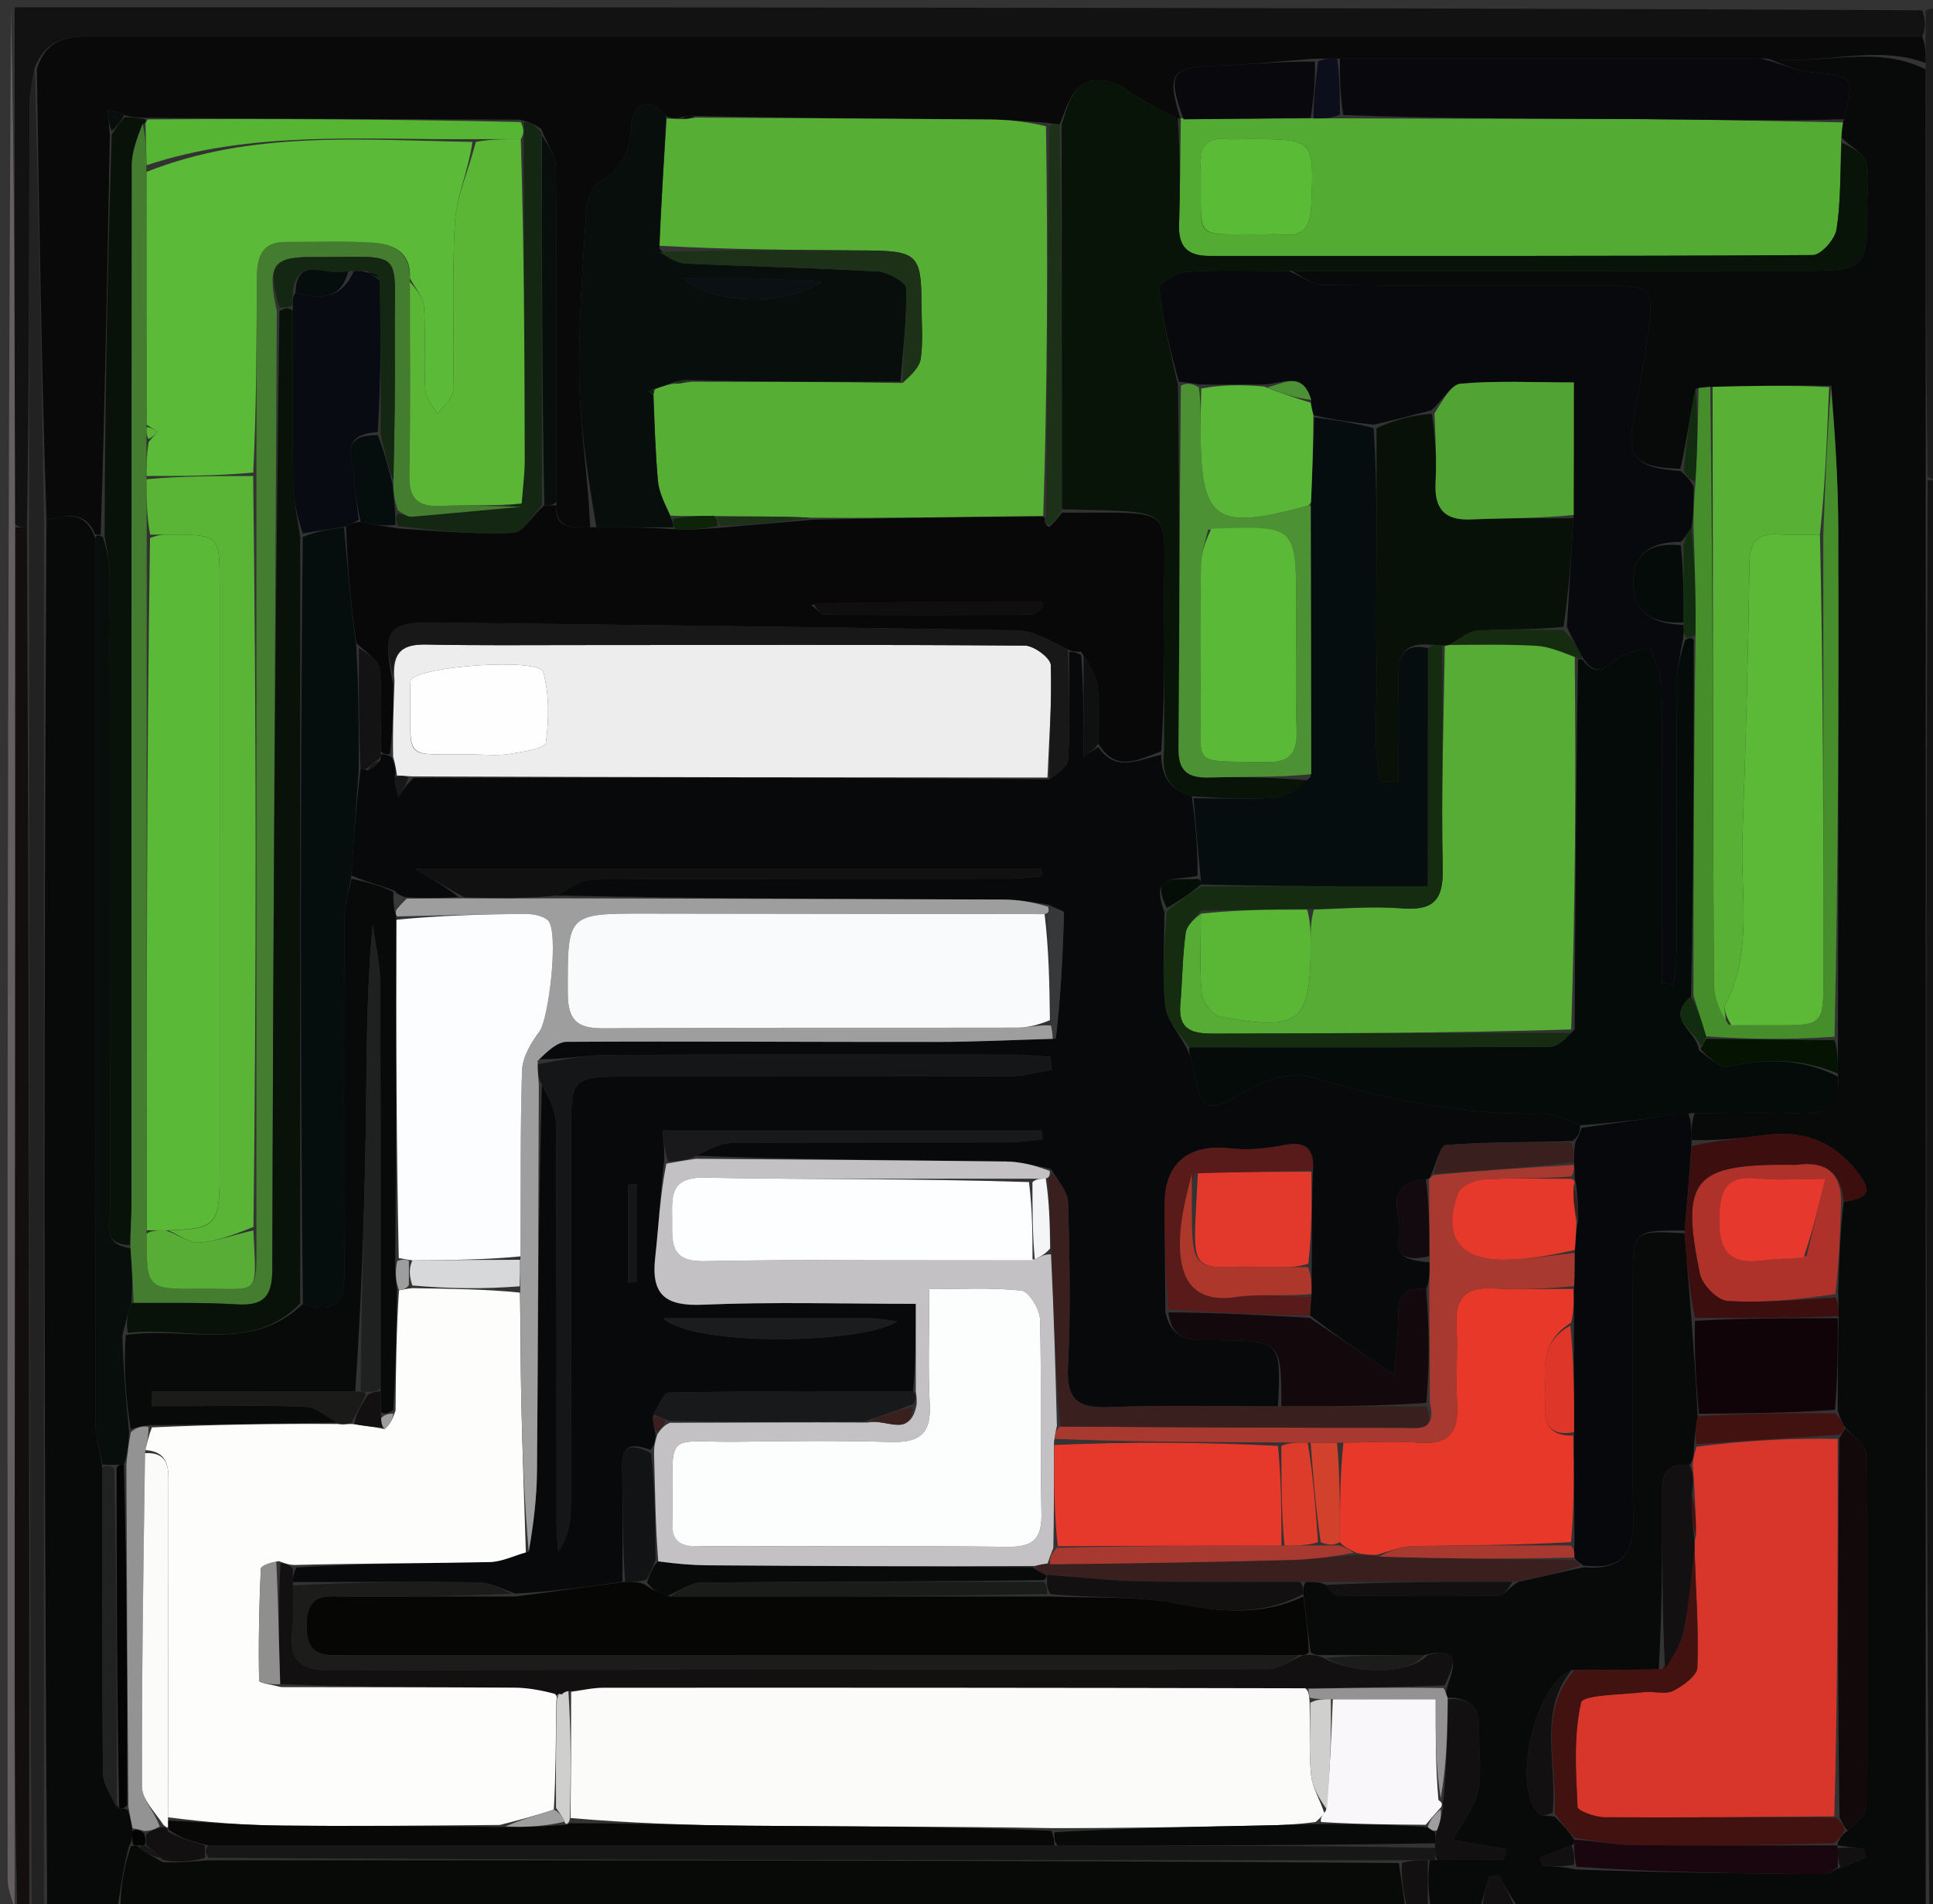 <svg version="1.1" id="Layer_1" xmlns="http://www.w3.org/2000/svg" xmlns:xlink="http://www.w3.org/1999/xlink" x="0px" y="0px"
	 width="100%" viewBox="0 0 264 260" enable-background="new 0 0 264 260" xml:space="preserve">
<rect x="0" y="0" width="264" height="260" fill="#333333" stroke="none"/>
<path fill="#080909" opacity="1" stroke="none" 
	d="
M202,261 
	C199.958,261 197.917,261 195.436,260.563 
	C195.002,258.088 195.006,256.049 195.258,254.008 
	C195.505,254.005 195.999,253.998 196.346,253.966 
	C199.576,253.934 202.46,253.934 205.343,253.934 
	C205.49,253.46 205.638,252.986 205.785,252.512 
	C203.256,252.074 200.727,251.636 198.462,251.244 
	C199.776,248.759 201.403,246.768 201.863,244.537 
	C202.421,241.83 201.922,238.918 202.013,236.1 
	C202.11,233.113 200.741,231.797 197.702,231.818 
	C197.493,231.321 197.471,231.022 197.653,230.348 
	C198.659,227.392 199.638,224.739 194.536,225.987 
	C189.715,225.992 185.359,225.997 180.668,225.999 
	C179.886,225.989 179.44,225.982 178.995,225.582 
	C178.664,222.792 178.33,220.395 177.998,217.668 
	C177.996,216.899 177.992,216.459 178.366,216.007 
	C179.501,216.005 180.258,216.014 181.109,216.415 
	C181.711,217.175 182.213,217.861 182.725,217.867 
	C190.02,217.959 197.318,218.021 204.612,217.895 
	C205.413,217.881 206.194,216.663 207.414,215.989 
	C210.542,215.316 213.24,214.657 216.355,213.998 
	C221.62,214.448 223.13,211.996 223.056,207.443 
	C222.881,196.686 222.997,185.925 223.001,175.166 
	C223.003,168.007 223.007,168.007 230.072,168.403 
	C230.384,172.5 230.71,176.216 231.027,180.342 
	C231.35,184.849 231.683,188.948 231.861,193.389 
	C231.577,194.953 231.446,196.175 231.348,197.73 
	C231.312,198.723 231.244,199.383 230.739,200.032 
	C227.102,199.695 226.965,201.741 226.982,204.119 
	C227.039,212.057 227.004,219.996 226.545,227.955 
	C222.4,227.999 218.715,228.024 214.646,228.04 
	C209.433,230.137 206.46,244.225 210.17,247.666 
	C210.556,248.024 211.429,247.857 212.344,248.082 
	C213.419,249.141 214.226,250.051 215.017,251.223 
	C214.997,251.657 214.992,251.83 214.62,252.01 
	C212.936,252.568 211.621,253.119 210.305,253.67 
	C210.425,254.033 210.544,254.396 210.664,254.758 
	C212.109,254.835 213.553,254.912 215.297,255.279 
	C226.838,255.688 238.078,255.821 249.319,255.886 
	C249.879,255.89 250.443,255.302 251.371,254.986 
	C252.759,254.533 253.782,254.084 254.804,253.636 
	C254.728,253.256 254.652,252.877 254.576,252.498 
	C253.393,252.332 252.21,252.165 251.01,251.995 
	C250.993,251.991 250.958,251.98 250.987,251.687 
	C251.327,250.92 251.638,250.446 252.367,249.964 
	C253.523,248.901 254.893,247.852 254.902,246.791 
	C255.038,230.664 255.058,214.535 254.867,198.409 
	C254.854,197.262 252.993,196.138 251.877,194.75 
	C251.504,194.01 251.246,193.522 250.992,192.569 
	C250.998,188.069 251,184.033 251.112,179.729 
	C251.163,178.646 251.103,177.832 251.056,176.555 
	C251.196,172.115 251.324,168.139 251.806,164.113 
	C255.021,163.587 255.911,162.87 253.663,160.015 
	C250.231,155.658 246.077,154.272 240.825,155.014 
	C237.578,155.474 234.302,155.732 231.027,155.673 
	C231.01,154.177 231.005,153.09 231.467,152.001 
	C236.55,152 241.172,151.838 245.776,152.05 
	C249.529,152.222 251.484,150.988 250.996,146.583 
	C251,144.787 251.004,143.407 251.024,141.556 
	C251.059,118.133 251.13,95.18 251.064,72.227 
	C251.046,65.791 250.625,59.355 250.122,52.683 
	C244.537,52.571 239.219,52.696 233.579,52.818 
	C232.83,52.872 232.404,52.93 231.584,53.072 
	C230.767,56.771 230.343,60.386 229.497,64 
	C223.331,63.856 222.126,62.45 223.107,57.293 
	C223.84,53.441 224.485,49.57 225.053,45.691 
	C225.971,39.42 225.618,39.02 219.248,39.007 
	C206.462,38.983 193.675,39.071 180.891,38.912 
	C179.252,38.892 177.629,37.676 176.468,37.01 
	C200.028,37.005 223.12,37.022 246.211,36.993 
	C254.733,36.982 255,36.676 255,28.514 
	C255,26.354 255.389,24.088 254.844,22.075 
	C254.517,20.871 252.724,20.064 251.512,18.785 
	C251.522,17.899 251.61,17.306 251.805,16.283 
	C253.391,10.602 253.025,10.285 247.795,9.915 
	C245.496,9.753 243.263,8.667 241.466,8 
	C248.918,8.942 256.087,6.016 262.983,9.469 
	C262.998,28.289 263.006,46.641 263.009,65.462 
	C263.002,130.954 263.001,195.977 263,261 
	C244.646,261 226.292,261 207.462,260.633 
	C206.227,258.862 205.466,257.458 204.706,256.054 
	C204.265,256.113 203.825,256.171 203.384,256.23 
	C202.923,257.82 202.461,259.41 202,261 
z"/>
<path fill="#070A09" opacity="1" stroke="none" 
	d="
M16,261 
	C12.969,261 9.939,261 6.448,260.531 
	C5.99,197.042 5.992,134.021 6.354,70.995 
	C9.242,70.305 11.719,69.783 13,73.469 
	C13,114.058 12.987,154.178 13.042,194.297 
	C13.045,196.198 13.657,198.097 13.986,200.465 
	C13.984,214.666 13.916,228.398 14.067,242.128 
	C14.085,243.755 15.296,245.369 16.285,246.973 
	C16.837,246.942 17.057,246.925 17.449,247.145 
	C17.783,248.139 17.945,248.896 18.08,250.044 
	C18.037,250.956 18.02,251.477 17.618,252.091 
	C16.823,255.122 16.411,258.061 16,261 
z"/>
<path fill="#080A07" opacity="1" stroke="none" 
	d="
M16.469,261 
	C16.411,258.061 16.823,255.122 17.87,252.092 
	C18.675,252.003 18.843,252.005 19.067,252.347 
	C20.08,253.133 21.038,253.579 22.251,254.287 
	C24.337,254.375 26.168,254.201 28.467,254.021 
	C82.955,254.012 136.975,254.008 191.046,254.392 
	C191.399,256.853 191.699,258.927 192,261 
	C133.646,261 75.292,261 16.469,261 
z"/>
<path fill="#121212" opacity="1" stroke="none" 
	d="
M2,1 
	C88.688,1 175.375,1 262.54,1.401 
	C263.007,2.871 262.996,3.941 262.519,5.006 
	C240.237,5.001 218.422,4.998 196.607,4.998 
	C135.492,4.998 74.378,5.007 13.263,4.981 
	C9.82,4.98 6.472,4.899 4.748,9.247 
	C4.302,11.343 4.024,13.137 4.02,14.932 
	C3.984,33.955 3.991,52.979 3.674,72.002 
	C2.943,72.002 2.526,72.002 2.048,71.537 
	C1.992,47.714 1.996,24.357 2,1 
z"/>
<path fill="#212221" opacity="1" stroke="none" 
	d="
M3.987,72.002 
	C3.991,52.979 3.984,33.955 4.02,14.932 
	C4.024,13.137 4.302,11.343 4.742,9.693 
	C5.353,30.225 5.674,50.612 5.995,71 
	C5.992,134.021 5.99,197.042 5.993,260.531 
	C5.556,261 5.111,261 4.333,260.531 
	C3.995,197.376 3.991,134.689 3.987,72.002 
z"/>
<path fill="#141414" opacity="1" stroke="none" 
	d="
M263.5,261 
	C263.001,195.977 263.002,130.954 263.264,65.575 
	C264.016,65.479 264.508,65.739 265,66 
	C265,129.667 265.006,193.333 264.958,257 
	C264.957,258.334 264.333,259.667 263.5,261 
z"/>
<path fill="#130F0F" opacity="1" stroke="none" 
	d="
M3.674,72.002 
	C3.991,134.689 3.995,197.376 4,260.531 
	C3.556,261 3.111,261 2.333,260.531 
	C1.998,244.765 1.989,229.467 2,214.169 
	C2.032,166.78 2.072,119.392 2.109,72.003 
	C2.526,72.002 2.943,72.002 3.674,72.002 
z"/>
<path fill="#645E60" opacity="1" stroke="none" 
	d="
M2.048,71.537 
	C2.072,119.392 2.032,166.78 2,214.169 
	C1.989,229.467 1.998,244.765 1.999,260.531 
	C1.667,259.5 1.042,258 1.042,256.5 
	C0.995,171.333 1,86.167 1.5,1 
	C1.996,24.357 1.992,47.714 2.048,71.537 
z"/>
<path fill="#1D1D1D" opacity="1" stroke="none" 
	d="
M265,65.531 
	C264.508,65.739 264.016,65.479 263.269,65.106 
	C263.006,46.641 262.998,28.289 262.992,9.07 
	C262.991,7.138 262.989,6.074 262.986,5.01 
	C262.996,3.941 263.007,2.871 263.008,1.401 
	C266.04,0.39 264.965,2.698 264.968,3.967 
	C265.013,24.332 265,44.697 265,65.531 
z"/>
<path fill="#121011" opacity="1" stroke="none" 
	d="
M192.375,261 
	C191.699,258.927 191.399,256.853 191.448,254.39 
	C192.869,254.004 193.94,254.007 195.011,254.011 
	C195.006,256.049 195.002,258.088 194.999,260.563 
	C194.25,261 193.5,261 192.375,261 
z"/>
<path fill="#121011" opacity="1" stroke="none" 
	d="
M202.417,261 
	C202.461,259.41 202.923,257.82 203.384,256.23 
	C203.825,256.171 204.265,256.113 204.706,256.054 
	C205.466,257.458 206.227,258.862 206.994,260.633 
	C205.611,261 204.222,261 202.417,261 
z"/>
<path fill="#09090A" opacity="1" stroke="none" 
	d="
M262.519,5.006 
	C262.989,6.074 262.991,7.138 262.984,8.601 
	C256.087,6.016 248.918,8.942 240.998,8 
	C224.445,8 208.828,8 193.21,8 
	C189.802,8.001 186.394,8.005 182.615,8.007 
	C181.5,8.007 180.756,8.007 179.583,8.006 
	C174.93,8.337 170.711,8.844 166.481,8.959 
	C159.961,9.137 159.309,9.918 161.195,16.157 
	C161.173,16.051 161.265,16.247 160.847,16.164 
	C158.968,15.274 157.503,14.472 156.048,13.655 
	C154.488,12.78 153.03,11.428 151.365,11.094 
	C146.794,10.176 146.023,13.821 144.723,16.981 
	C144.074,16.93 143.704,16.894 142.909,16.766 
	C139.991,16.548 137.499,16.334 135.005,16.313 
	C121.678,16.2 108.351,16.136 94.875,15.827 
	C94.145,15.744 93.565,15.89 92.669,16.117 
	C91.92,16.195 91.486,16.192 90.986,15.824 
	C88.276,12.726 86.303,14.756 86.234,16.994 
	C86.118,20.761 84.866,23.18 81.683,25.055 
	C80.779,25.587 80.15,27.247 80.08,28.43 
	C79.616,36.252 78.97,44.091 79.114,51.912 
	C79.237,58.617 80.335,65.304 80.596,71.999 
	C78.055,72.032 75.741,72.312 75.999,68.531 
	C75.999,53 76.06,37.937 75.913,22.876 
	C75.897,21.244 74.679,19.625 73.943,17.643 
	C73.058,16.967 72.248,16.649 71.006,16.34 
	C53.8,16.275 37.026,16.201 19.848,16.087 
	C18.63,16.03 17.816,16.012 16.953,15.682 
	C16.163,15.254 15.423,15.137 14.684,15.02 
	C14.789,16.014 14.894,17.007 14.999,18.468 
	C14.667,36.958 14.334,54.979 13.75,73 
	C13.334,73 13.167,73.001 13,73.001 
	C11.719,69.783 9.242,70.305 6.354,70.995 
	C5.674,50.612 5.353,30.225 5.038,9.392 
	C6.472,4.899 9.82,4.98 13.263,4.981 
	C74.378,5.007 135.492,4.998 196.607,4.998 
	C218.422,4.998 240.237,5.001 262.519,5.006 
z"/>
<path fill="#54AB34" opacity="1" stroke="none" 
	d="
M251.698,16.713 
	C251.61,17.306 251.522,17.899 251.453,19.186 
	C251.306,23.699 251.419,27.562 250.827,31.314 
	C250.613,32.674 248.72,34.82 247.582,34.827 
	C220.11,35.007 192.636,34.93 165.163,34.947 
	C162.199,34.949 160.935,33.679 161.03,30.722 
	C161.185,25.899 161.194,21.072 161.265,16.247 
	C161.265,16.247 161.173,16.051 161.639,16.186 
	C167.742,16.246 173.379,16.171 179.409,16.167 
	C180.866,16.192 181.929,16.145 183.458,16.159 
	C197.552,16.23 211.18,16.188 224.807,16.27 
	C233.772,16.325 242.735,16.559 251.698,16.713 
M164.001,23.636 
	C164.129,33.2 162.776,31.875 172.507,32.001 
	C173.333,32.011 174.168,31.925 174.985,32.014 
	C177.952,32.338 178.954,31.125 179.08,28.085 
	C179.458,18.976 179.599,18.982 170.22,18.997 
	C169.228,18.999 168.231,19.067 167.245,18.995 
	C164.485,18.793 163.832,20.376 164.001,23.636 
z"/>
<path fill="#07090C" opacity="1" stroke="none" 
	d="
M175.999,37.014 
	C177.629,37.676 179.252,38.892 180.891,38.912 
	C193.675,39.071 206.462,38.983 219.248,39.007 
	C225.618,39.02 225.971,39.42 225.053,45.691 
	C224.485,49.57 223.84,53.441 223.107,57.293 
	C222.126,62.45 223.331,63.856 229.552,64.326 
	C230.447,65.117 230.865,65.582 231.301,66.469 
	C231.311,68.576 231.302,70.262 230.988,72.085 
	C230.43,72.814 230.178,73.405 229.533,73.999 
	C225.191,73.98 222.861,75.824 223.08,79.889 
	C223.307,84.111 226.236,85.174 229.944,85.339 
	C229.973,86.123 229.984,86.572 229.825,87.402 
	C229.438,89.574 229.037,91.365 229.029,93.158 
	C228.973,105.291 229.015,117.425 228.982,129.559 
	C228.977,131.167 228.726,132.775 228.59,134.383 
	C228.06,134.346 227.53,134.31 227,134.273 
	C227,132.696 227,131.12 227,129.543 
	C227,117.576 227.07,105.607 226.924,93.641 
	C226.903,91.862 225.87,90.095 225.304,88.323 
	C223.664,88.931 221.678,89.154 220.463,90.239 
	C218.656,91.853 217.465,91.928 216.067,89.659 
	C215.353,88.216 214.671,87.119 214.003,85.6 
	C214.312,80.373 214.605,75.568 214.923,70.317 
	C214.947,64.152 214.947,58.435 214.947,52.217 
	C209.339,52.217 204.377,51.957 199.476,52.39 
	C198.155,52.506 197.02,54.728 195.435,56.043 
	C192.714,56.736 190.357,57.369 187.606,57.994 
	C184.641,57.655 182.069,57.325 179.374,56.673 
	C179.168,55.896 179.085,55.443 179.072,54.588 
	C177.867,50.528 175.178,52.442 172.503,52.5 
	C169.411,52.473 166.749,52.557 163.773,52.492 
	C162.774,52.304 162.089,52.265 161,52.109 
	C159.779,47.776 158.788,43.579 158.333,39.324 
	C158.265,38.69 160.683,37.193 162.012,37.115 
	C166.66,36.84 171.334,37.012 175.999,37.014 
z"/>
<path fill="#050B09" opacity="1" stroke="none" 
	d="
M216.099,90.007 
	C217.465,91.928 218.656,91.853 220.463,90.239 
	C221.678,89.154 223.664,88.931 225.304,88.323 
	C225.87,90.095 226.903,91.862 226.924,93.641 
	C227.07,105.607 227,117.576 227,129.543 
	C227,131.12 227,132.696 227,134.273 
	C227.53,134.31 228.06,134.346 228.59,134.383 
	C228.726,132.775 228.977,131.167 228.982,129.559 
	C229.015,117.425 228.973,105.291 229.029,93.158 
	C229.037,91.365 229.438,89.574 230.152,87.402 
	C230.865,87.011 231.083,87.002 231.319,87.461 
	C231.319,103.937 231.3,119.945 230.943,136.071 
	C227.26,139.237 231.76,140.681 232.012,143.393 
	C233.404,144.455 234.959,145.911 236.125,145.648 
	C241.298,144.477 246.214,144.573 250.996,146.997 
	C251.484,150.988 249.529,152.222 245.776,152.05 
	C241.172,151.838 236.55,152 231.032,152.001 
	C225.418,152.667 220.709,153.334 215.8,153.658 
	C213.916,152.877 212.223,152.032 210.548,152.066 
	C199.871,152.276 189.624,150.236 179.444,147.165 
	C177.036,146.439 173.567,147.047 171.333,148.335 
	C164.475,152.287 164.254,152.382 162.765,144.832 
	C162.64,144.197 162.263,143.612 162.472,143.004 
	C179.192,143.009 195.444,143.053 211.695,142.931 
	C212.823,142.923 213.943,141.69 215.06,140.557 
	C215.147,123.406 215.24,106.725 215.525,90.046 
	C215.717,90.048 216.099,90.007 216.099,90.007 
z"/>
<path fill="#D8362B" opacity="1" stroke="none" 
	d="
M231.176,200.044 
	C231.244,199.383 231.312,198.723 231.712,197.549 
	C238.353,196.695 244.661,196.353 250.983,196.479 
	C250.993,213.963 250.99,230.98 250.52,248.018 
	C239.75,248.096 229.447,248.206 219.145,248.145 
	C217.855,248.138 215.478,247.28 215.453,246.733 
	C215.24,241.962 214.891,237.043 215.938,232.48 
	C216.187,231.396 221.525,231.426 224.536,231.055 
	C225.846,230.893 227.398,231.429 228.469,230.899 
	C229.836,230.223 231.78,228.822 231.82,227.675 
	C232.005,222.411 231.612,217.126 231.441,211.557 
	C231.435,210.877 231.416,210.488 231.599,209.801 
	C231.666,207.633 231.531,205.764 231.419,203.508 
	C231.353,202.095 231.264,201.069 231.176,200.044 
z"/>
<path fill="#091408" opacity="1" stroke="none" 
	d="
M176.468,37.01 
	C171.334,37.012 166.66,36.84 162.012,37.115 
	C160.683,37.193 158.265,38.69 158.333,39.324 
	C158.788,43.579 159.779,47.776 160.873,52.543 
	C161.099,69.473 161.091,85.852 160.957,102.231 
	C160.931,105.325 162.262,106.246 165.151,106.167 
	C169.779,106.041 174.415,106.181 178.964,106.583 
	C177.367,107.638 175.891,108.786 174.337,108.904 
	C170.578,109.19 166.783,108.996 162.771,108.73 
	C159.585,107.795 158.626,105.824 158.982,102.532 
	C158.989,96.075 159.076,90.086 158.977,84.1 
	C158.72,68.615 161.805,70.065 145.023,69.532 
	C145.007,51.708 145.004,34.352 145.002,16.996 
	C146.023,13.821 146.794,10.176 151.365,11.094 
	C153.03,11.428 154.488,12.78 156.048,13.655 
	C157.503,14.472 158.968,15.274 160.847,16.164 
	C161.194,21.072 161.185,25.899 161.03,30.722 
	C160.935,33.679 162.199,34.949 165.163,34.947 
	C192.636,34.93 220.11,35.007 247.582,34.827 
	C248.72,34.82 250.613,32.674 250.827,31.314 
	C251.419,27.562 251.306,23.699 251.531,19.479 
	C252.724,20.064 254.517,20.871 254.844,22.075 
	C255.389,24.088 255,26.354 255,28.514 
	C255,36.676 254.733,36.982 246.211,36.993 
	C223.12,37.022 200.028,37.005 176.468,37.01 
z"/>
<path fill="#060705" opacity="1" stroke="none" 
	d="
M177.997,217.998 
	C178.33,220.395 178.664,222.792 178.747,225.588 
	C178.498,225.988 178.002,225.998 177.533,225.995 
	C174.737,225.989 172.409,225.983 170.082,225.984 
	C129.184,225.985 88.287,225.982 47.389,226.002 
	C44.501,226.003 41.84,226.471 41.863,221.922 
	C41.887,217.222 44.809,218.027 47.545,218.018 
	C55.026,217.994 62.507,218 70.452,217.997 
	C75.611,217.329 80.307,216.659 85.377,215.993 
	C86.501,216 87.25,216.003 88.059,216.348 
	C89.087,217.123 90.055,217.556 91.489,217.992 
	C108.971,217.998 125.986,218 143.47,218.003 
	C149.518,218.258 155.223,217.877 160.645,218.938 
	C166.66,220.116 172.332,220.682 177.997,217.998 
z"/>
<path fill="#58B034" opacity="1" stroke="none" 
	d="
M233.901,52.822 
	C239.219,52.696 244.537,52.571 249.808,52.857 
	C249.513,59.843 249.265,66.419 248.558,72.996 
	C246.439,72.999 244.77,73.109 243.121,72.977 
	C240.247,72.746 238.98,73.68 238.936,76.847 
	C238.762,89.423 238.42,101.999 237.967,114.568 
	C237.695,122.106 239.418,129.862 235.673,137.088 
	C235.303,137.802 235.872,139.003 235.61,139.89 
	C234.812,137.973 234.067,136.145 234.059,134.314 
	C233.949,107.15 233.937,79.986 233.901,52.822 
z"/>
<path fill="#07080C" opacity="1" stroke="none" 
	d="
M216,154 
	C220.709,153.334 225.418,152.667 230.563,152.001 
	C231.005,153.09 231.01,154.177 231.027,156.082 
	C230.721,160.606 230.404,164.315 230.087,168.023 
	C223.007,168.007 223.003,168.007 223.001,175.166 
	C222.997,185.925 222.881,196.686 223.056,207.443 
	C223.13,211.996 221.62,214.448 216.257,213.779 
	C215.568,213.27 215.316,213.084 215.021,212.672 
	C215.021,211.908 214.988,211.474 215.031,210.575 
	C215.026,205.411 214.944,200.709 214.976,195.553 
	C215.01,190.395 214.93,185.694 214.955,180.585 
	C214.998,178.786 214.938,177.394 214.983,175.603 
	C215.073,173.831 215.057,172.457 215.096,170.665 
	C215.203,169.126 215.253,168.006 215.525,166.65 
	C215.601,164.98 215.456,163.546 215.268,161.816 
	C215.161,161.332 215.097,161.143 215.074,160.638 
	C215.059,159.902 215.005,159.481 214.984,158.682 
	C214.992,157.546 214.966,156.788 215.189,155.858 
	C215.626,155.123 215.813,154.562 216,154 
z"/>
<path fill="#09080D" opacity="1" stroke="none" 
	d="
M251.805,16.283 
	C242.735,16.559 233.772,16.325 224.807,16.27 
	C211.18,16.188 197.552,16.23 183.462,15.706 
	C182.995,12.798 182.991,10.403 182.987,8.008 
	C186.394,8.005 189.802,8.001 193.21,8 
	C208.828,8 224.445,8 240.531,8 
	C243.263,8.667 245.496,9.753 247.795,9.915 
	C253.025,10.285 253.391,10.602 251.805,16.283 
z"/>
<path fill="#468D2C" opacity="1" stroke="none" 
	d="
M249.017,72.994 
	C249.265,66.419 249.513,59.843 250.075,53.094 
	C250.625,59.355 251.046,65.791 251.064,72.227 
	C251.13,95.18 251.059,118.133 250.555,141.568 
	C244.399,141.984 238.727,141.918 233.007,141.503 
	C232.399,139.421 231.84,137.687 231.281,135.953 
	C231.3,119.945 231.319,103.937 231.562,87.141 
	C231.623,81.551 231.458,76.749 231.294,71.948 
	C231.302,70.262 231.311,68.576 231.544,66.142 
	C231.839,61.259 231.908,57.123 231.978,52.988 
	C232.404,52.93 232.83,52.872 233.579,52.818 
	C233.937,79.986 233.949,107.15 234.059,134.314 
	C234.067,136.145 234.812,137.973 236.075,139.902 
	C238.759,140.003 240.584,140.008 242.409,140.007 
	C249.041,140.004 249.04,140.004 249.038,133.206 
	C249.031,113.135 249.024,93.065 249.017,72.994 
z"/>
<path fill="#121011" opacity="1" stroke="none" 
	d="
M178.002,225.998 
	C178.002,225.998 178.498,225.988 178.746,225.981 
	C179.44,225.982 179.886,225.989 180.763,226.39 
	C185.663,228.883 192.607,228.482 195,225.987 
	C199.638,224.739 198.659,227.392 197.265,230.131 
	C190.741,230.385 184.726,230.487 178.265,230.532 
	C146.008,230.462 114.197,230.442 82.386,230.462 
	C80.925,230.462 79.464,230.819 77.628,230.918 
	C77.077,231.015 76.902,231.205 76.491,231.315 
	C76.256,231.236 76.037,231.683 75.806,231.306 
	C73.782,230.762 71.989,230.457 70.195,230.447 
	C59.594,230.384 48.994,230.39 38.267,229.96 
	C38.076,224.207 38.013,218.868 38.308,213.455 
	C39.109,213.545 39.551,213.71 40.006,214.233 
	C40.013,215.068 40.008,215.546 40.002,216.484 
	C39.998,218.774 40.193,220.629 39.955,222.427 
	C39.388,226.723 40.887,228.117 45.408,228.098 
	C87.976,227.924 130.546,228.017 173.115,227.911 
	C174.746,227.907 176.373,226.663 178.002,225.998 
z"/>
<path fill="#161716" opacity="1" stroke="none" 
	d="
M195.258,254.008 
	C193.94,254.007 192.869,254.004 191.396,254.002 
	C136.975,254.008 82.955,254.012 28.465,253.682 
	C27.995,252.896 27.994,252.444 28.463,251.994 
	C67.288,251.993 105.644,251.992 144.468,251.994 
	C161.957,251.998 178.978,251.998 195.999,252.331 
	C196,253.109 196,253.554 195.999,253.998 
	C195.999,253.998 195.505,254.005 195.258,254.008 
z"/>
<path fill="#421211" opacity="1" stroke="none" 
	d="
M231.427,211.848 
	C231.612,217.126 232.005,222.411 231.82,227.675 
	C231.78,228.822 229.836,230.223 228.469,230.899 
	C227.398,231.429 225.846,230.893 224.536,231.055 
	C221.525,231.426 216.187,231.396 215.938,232.48 
	C214.891,237.043 215.24,241.962 215.453,246.733 
	C215.478,247.28 217.855,248.138 219.145,248.145 
	C229.447,248.206 239.75,248.096 250.766,248.177 
	C251.636,248.867 251.792,249.42 251.949,249.972 
	C251.638,250.446 251.327,250.92 250.523,251.685 
	C240.944,251.976 231.857,252.05 222.772,251.93 
	C220.188,251.896 217.612,251.3 215.032,250.962 
	C214.226,250.051 213.419,249.141 212.328,247.623 
	C212.692,240.638 209.999,233.735 215.031,228.048 
	C218.715,228.024 222.4,227.999 226.939,227.922 
	C228.544,226.11 229.615,224.415 229.976,222.58 
	C230.672,219.044 230.966,215.43 231.427,211.848 
z"/>
<path fill="#100408" opacity="1" stroke="none" 
	d="
M232.015,193.046 
	C231.683,188.948 231.35,184.849 231.491,180.358 
	C238.31,179.976 244.656,179.987 251.002,179.998 
	C251,184.033 250.998,188.069 250.603,192.509 
	C244.145,192.958 238.08,193.002 232.015,193.046 
z"/>
<path fill="#391F1E" opacity="1" stroke="none" 
	d="
M214.988,213.002 
	C215.316,213.084 215.568,213.27 215.841,213.778 
	C213.24,214.657 210.542,215.316 206.947,215.978 
	C197.705,215.996 189.36,216.01 181.015,216.024 
	C180.258,216.014 179.501,216.005 177.899,215.991 
	C169.944,215.981 162.833,216.082 155.727,215.929 
	C151.475,215.837 147.232,215.349 142.691,215.001 
	C141.943,214.64 141.488,214.318 141.349,213.832 
	C142.135,213.607 142.605,213.546 143.457,213.601 
	C154.626,213.492 165.416,213.302 176.203,213.014 
	C179.146,212.935 182.082,212.557 185.389,212.32 
	C186.495,212.319 187.233,212.316 188.311,212.543 
	C197.43,212.849 206.209,212.925 214.988,213.002 
z"/>
<path fill="#120A0A" opacity="1" stroke="none" 
	d="
M252.367,249.964 
	C251.792,249.42 251.636,248.867 251.234,248.156 
	C250.99,230.98 250.993,213.963 251.21,196.378 
	C251.69,195.594 251.879,195.325 251.991,195.003 
	C252.993,196.138 254.854,197.262 254.867,198.409 
	C255.058,214.535 255.038,230.664 254.902,246.791 
	C254.893,247.852 253.523,248.901 252.367,249.964 
z"/>
<path fill="#AE322A" opacity="1" stroke="none" 
	d="
M251.452,164.163 
	C251.324,168.139 251.196,172.115 250.664,176.701 
	C245.478,177.482 240.678,177.944 235.927,177.642 
	C234.558,177.555 232.478,175.443 232.171,173.96 
	C229.496,161.018 231.289,158.957 244.46,159.044 
	C244.792,159.046 245.13,159.087 245.455,159.042 
	C249.377,158.504 251.441,160.128 251.452,164.163 
M246.74,171.501 
	C247.522,168.265 248.303,165.029 249.284,160.968 
	C245.73,160.968 242.946,161.195 240.214,160.914 
	C236.116,160.492 234.924,162.013 234.807,166.148 
	C234.669,171.016 236.305,172.76 240.993,172.083 
	C242.616,171.848 244.286,171.933 246.74,171.501 
z"/>
<path fill="#3C0F0E" opacity="1" stroke="none" 
	d="
M251.806,164.113 
	C251.441,160.128 249.377,158.504 245.455,159.042 
	C245.13,159.087 244.792,159.046 244.46,159.044 
	C231.289,158.957 229.496,161.018 232.171,173.96 
	C232.478,175.443 234.558,177.555 235.927,177.642 
	C240.678,177.944 245.478,177.482 250.652,177.164 
	C251.103,177.832 251.163,178.646 251.112,179.729 
	C244.656,179.987 238.31,179.976 231.501,179.949 
	C230.71,176.216 230.384,172.5 230.072,168.403 
	C230.404,164.315 230.721,160.606 231.038,156.489 
	C234.302,155.732 237.578,155.474 240.825,155.014 
	C246.077,154.272 250.231,155.658 253.663,160.015 
	C255.911,162.87 255.021,163.587 251.806,164.113 
z"/>
<path fill="#1A060E" opacity="1" stroke="none" 
	d="
M215.017,251.223 
	C217.612,251.3 220.188,251.896 222.772,251.93 
	C231.857,252.05 240.944,251.976 250.494,251.978 
	C250.958,251.98 250.993,251.991 251.001,252.369 
	C251.008,253.494 251.007,254.242 251.005,254.989 
	C250.443,255.302 249.879,255.89 249.319,255.886 
	C238.078,255.821 226.838,255.688 215.297,254.906 
	C214.994,253.497 214.991,252.75 214.987,252.004 
	C214.992,251.83 214.997,251.657 215.017,251.223 
z"/>
<path fill="#121011" opacity="1" stroke="none" 
	d="
M142.984,215.039 
	C147.232,215.349 151.475,215.837 155.727,215.929 
	C162.833,216.082 169.944,215.981 177.521,216.003 
	C177.992,216.459 177.996,216.899 177.998,217.668 
	C172.332,220.682 166.66,220.116 160.645,218.938 
	C155.223,217.877 149.518,218.258 143.47,217.669 
	C143.001,216.889 142.999,216.444 142.996,215.759 
	C142.995,215.519 142.984,215.039 142.984,215.039 
z"/>
<path fill="#121011" opacity="1" stroke="none" 
	d="
M196.346,253.966 
	C196,253.554 196,253.109 195.997,252.027 
	C195.994,250.985 195.994,250.579 196.257,249.928 
	C196.702,248.805 196.884,247.927 197.106,246.76 
	C197.042,246.306 196.94,246.14 197.152,245.711 
	C197.578,240.972 197.691,236.497 197.803,232.023 
	C200.741,231.797 202.11,233.113 202.013,236.1 
	C201.922,238.918 202.421,241.83 201.863,244.537 
	C201.403,246.768 199.776,248.759 198.462,251.244 
	C200.727,251.636 203.256,252.074 205.785,252.512 
	C205.638,252.986 205.49,253.46 205.343,253.934 
	C202.46,253.934 199.576,253.934 196.346,253.966 
z"/>
<path fill="#121011" opacity="1" stroke="none" 
	d="
M231.441,211.557 
	C230.966,215.43 230.672,219.044 229.976,222.58 
	C229.615,224.415 228.544,226.11 227.399,227.902 
	C227.004,219.996 227.039,212.057 226.982,204.119 
	C226.965,201.741 227.102,199.695 230.739,200.032 
	C231.264,201.069 231.353,202.095 231.085,203.733 
	C230.951,206.264 231.174,208.182 231.398,210.099 
	C231.416,210.488 231.435,210.877 231.441,211.557 
z"/>
<path fill="#421211" opacity="1" stroke="none" 
	d="
M251.877,194.75 
	C251.879,195.325 251.69,195.594 251.197,195.91 
	C244.661,196.353 238.353,196.695 231.68,197.217 
	C231.446,196.175 231.577,194.953 231.861,193.388 
	C238.08,193.002 244.145,192.958 250.598,192.974 
	C251.246,193.522 251.504,194.01 251.877,194.75 
z"/>
<path fill="#949394" opacity="1" stroke="none" 
	d="
M197.702,231.818 
	C197.691,236.497 197.578,240.972 196.767,245.522 
	C196.068,241.364 196.068,237.129 196.068,232.037 
	C191.217,232.037 186.623,232.037 181.76,232.02 
	C180.646,232.019 179.8,232.036 178.858,231.811 
	C178.745,231.242 178.728,230.916 178.711,230.589 
	C184.726,230.487 190.741,230.385 197.144,230.499 
	C197.471,231.022 197.493,231.321 197.702,231.818 
z"/>
<path fill="#051303" opacity="1" stroke="none" 
	d="
M233.056,141.851 
	C238.727,141.918 244.399,141.984 250.539,142.039 
	C251.004,143.407 251,144.787 250.996,146.583 
	C246.214,144.573 241.298,144.477 236.125,145.648 
	C234.959,145.911 233.404,144.455 232.246,143.262 
	C232.661,142.44 232.859,142.145 233.056,141.851 
z"/>
<path fill="#121011" opacity="1" stroke="none" 
	d="
M214.646,228.04 
	C209.999,233.735 212.692,240.638 212.06,247.475 
	C211.429,247.857 210.556,248.024 210.17,247.666 
	C206.46,244.225 209.433,230.137 214.646,228.04 
z"/>
<path fill="#121011" opacity="1" stroke="none" 
	d="
M181.109,216.415 
	C189.36,216.01 197.705,215.996 206.517,215.992 
	C206.194,216.663 205.413,217.881 204.612,217.895 
	C197.318,218.021 190.02,217.959 182.725,217.867 
	C182.213,217.861 181.711,217.175 181.109,216.415 
z"/>
<path fill="#1C1C1A" opacity="1" stroke="none" 
	d="
M194.536,225.987 
	C192.607,228.482 185.663,228.883 181.098,226.393 
	C185.359,225.997 189.715,225.992 194.536,225.987 
z"/>
<path fill="#112C0E" opacity="1" stroke="none" 
	d="
M231.584,53.072 
	C231.908,57.123 231.839,61.259 231.526,65.721 
	C230.865,65.582 230.447,65.117 229.974,64.326 
	C230.343,60.386 230.767,56.771 231.584,53.072 
z"/>
<path fill="#121011" opacity="1" stroke="none" 
	d="
M214.62,252.01 
	C214.991,252.75 214.994,253.497 214.997,254.616 
	C213.553,254.912 212.109,254.835 210.664,254.758 
	C210.544,254.396 210.425,254.033 210.305,253.67 
	C211.621,253.119 212.936,252.568 214.62,252.01 
z"/>
<path fill="#121011" opacity="1" stroke="none" 
	d="
M251.371,254.986 
	C251.007,254.242 251.008,253.494 251.018,252.373 
	C252.21,252.165 253.393,252.332 254.576,252.498 
	C254.652,252.877 254.728,253.256 254.804,253.636 
	C253.782,254.084 252.759,254.533 251.371,254.986 
z"/>
<path fill="#070E0B" opacity="1" stroke="none" 
	d="
M13,73.469 
	C13.167,73.001 13.334,73 14.039,73.301 
	C14.719,75.409 14.98,77.215 14.982,79.022 
	C15.008,107.632 14.978,136.241 15.048,164.85 
	C15.053,166.853 13.747,169.912 17.824,170.435 
	C18.033,173.204 18.148,175.54 17.921,177.948 
	C17.387,179.345 17.193,180.672 16.712,182.296 
	C16.823,186.832 17.221,191.069 17.635,195.698 
	C17.519,197.385 17.388,198.681 16.919,199.988 
	C16.354,200.008 16.129,200.017 15.584,200.023 
	C14.838,200.012 14.412,200.004 13.986,199.996 
	C13.657,198.097 13.045,196.198 13.042,194.297 
	C12.987,154.178 13,114.058 13,73.469 
z"/>
<path fill="#949394" opacity="1" stroke="none" 
	d="
M17.258,199.977 
	C17.388,198.681 17.519,197.385 17.866,195.551 
	C18.75,194.851 19.417,194.689 20.285,194.841 
	C20.283,196.103 20.08,197.052 19.808,198.426 
	C19.585,213.908 19.34,228.965 19.401,244.021 
	C19.408,245.718 21.149,247.408 21.809,249.397 
	C21.014,249.85 20.497,250.007 19.686,250.018 
	C18.964,249.799 18.536,249.726 18.107,249.654 
	C17.945,248.896 17.783,248.139 17.533,246.689 
	C17.383,230.656 17.32,215.317 17.258,199.977 
z"/>
<path fill="#1F2221" opacity="1" stroke="none" 
	d="
M13.986,200.465 
	C14.412,200.004 14.838,200.012 15.607,200.489 
	C15.951,216.301 15.952,231.645 15.954,246.988 
	C15.296,245.369 14.085,243.755 14.067,242.128 
	C13.916,228.398 13.984,214.666 13.986,200.465 
z"/>
<path fill="#030403" opacity="1" stroke="none" 
	d="
M16.285,246.973 
	C15.952,231.645 15.951,216.301 15.926,200.492 
	C16.129,200.017 16.354,200.008 16.919,199.988 
	C17.32,215.317 17.383,230.656 17.362,246.452 
	C17.057,246.925 16.837,246.942 16.285,246.973 
z"/>
<path fill="#030403" opacity="1" stroke="none" 
	d="
M18.08,250.044 
	C18.536,249.726 18.964,249.799 19.677,250.319 
	C19.963,251.168 19.965,251.57 19.728,251.984 
	C19.489,251.997 19.011,252.007 19.011,252.007 
	C18.843,252.005 18.675,252.003 18.255,252 
	C18.02,251.477 18.037,250.956 18.08,250.044 
z"/>
<path fill="#121011" opacity="1" stroke="none" 
	d="
M19.967,251.972 
	C19.965,251.57 19.963,251.168 19.97,250.465 
	C20.497,250.007 21.014,249.85 22.061,249.505 
	C22.694,249.468 22.798,249.619 22.995,250.148 
	C24.724,251.015 26.359,251.504 27.994,251.993 
	C27.994,252.444 27.995,252.896 27.997,253.687 
	C26.168,254.201 24.337,254.375 22.209,253.962 
	C21.263,252.907 20.615,252.44 19.967,251.972 
z"/>
<path fill="#161716" opacity="1" stroke="none" 
	d="
M19.728,251.984 
	C20.615,252.44 21.263,252.907 21.953,253.7 
	C21.038,253.579 20.08,253.133 19.067,252.347 
	C19.011,252.007 19.489,251.997 19.728,251.984 
z"/>
<path fill="#57AE35" opacity="1" stroke="none" 
	d="
M95.024,16.055 
	C108.351,16.136 121.678,16.2 135.005,16.313 
	C137.499,16.334 139.991,16.548 142.855,17.245 
	C143.131,35.375 143.036,52.934 142.48,70.442 
	C131.681,70.582 121.343,70.773 110.7,70.689 
	C106.241,70.475 102.088,70.537 97.523,70.456 
	C95.385,70.419 93.658,70.525 91.575,70.4 
	C90.747,68.684 90.001,67.225 89.861,65.711 
	C89.499,61.797 89.405,57.858 89.264,53.736 
	C89.324,53.542 89.343,53.138 89.671,53.05 
	C90.631,52.718 91.262,52.474 92.148,52.385 
	C92.94,52.39 93.478,52.238 94.482,52.124 
	C104.295,52.143 113.64,52.126 123.254,52.294 
	C124.301,51.318 125.569,50.227 125.751,48.978 
	C126.107,46.538 125.859,44.01 125.854,41.518 
	C125.84,34.822 125.26,34.25 118.394,34.203 
	C108.928,34.138 99.461,34.082 89.974,33.554 
	C90.32,27.454 90.687,21.822 91.053,16.19 
	C91.486,16.192 91.92,16.195 92.841,16.271 
	C93.894,16.249 94.459,16.152 95.024,16.055 
z"/>
<path fill="#090809" opacity="1" stroke="none" 
	d="
M111.005,70.965 
	C121.343,70.773 131.681,70.582 142.402,70.544 
	C142.784,70.697 142.757,70.959 142.629,71.087 
	C142.668,71.48 142.835,71.745 143.321,71.962 
	C144.106,71.276 144.572,70.638 145.037,70 
	C161.805,70.065 158.72,68.615 158.977,84.1 
	C159.076,90.086 158.989,96.075 158.597,102.582 
	C155.325,103.817 152.317,105.468 149.998,101.535 
	C149.998,98.632 150.242,96.158 149.913,93.763 
	C149.687,92.118 148.663,90.583 147.667,88.999 
	C146.901,88.999 146.464,88.999 145.842,88.669 
	C143.442,87.555 141.238,86.123 139.009,86.083 
	C112.423,85.607 85.833,85.353 59.244,85.006 
	C52.962,84.924 52.135,86.017 53.7,93.366 
	C53.735,96.87 53.621,99.936 53.256,103 
	C52.668,103 52.331,103 51.995,102.534 
	C51.993,98.483 52.237,94.873 51.854,91.33 
	C51.724,90.134 50.003,89.11 48.666,87.807 
	C47.882,82.405 47.441,77.202 47.258,71.891 
	C48.01,71.521 48.505,71.261 49.256,71.273 
	C51.017,71.691 52.521,71.837 54.405,72.154 
	C59.91,72.527 65.048,73.009 70.149,72.746 
	C71.499,72.677 72.732,70.314 74.349,69.003 
	C75.119,69 75.559,69 75.999,68.999 
	C75.741,72.312 78.055,72.032 81.053,71.999 
	C85.264,72.002 88.613,72.005 92.223,72.27 
	C94.325,72.373 96.167,72.215 98.468,72.049 
	C102.954,71.682 106.98,71.323 111.005,70.965 
M110.747,82.578 
	C111.419,83.047 112.088,83.918 112.764,83.924 
	C122.083,84.009 131.403,83.993 140.722,83.926 
	C141.296,83.922 141.865,83.292 142.436,82.954 
	C142.366,82.683 142.295,82.412 142.224,82.141 
	C131.954,82.141 121.683,82.141 110.747,82.578 
z"/>
<path fill="#070E0B" opacity="1" stroke="none" 
	d="
M91.962,72.008 
	C88.613,72.005 85.264,72.002 81.458,71.999 
	C80.335,65.304 79.237,58.617 79.114,51.912 
	C78.97,44.091 79.616,36.252 80.08,28.43 
	C80.15,27.247 80.779,25.587 81.683,25.055 
	C84.866,23.18 86.118,20.761 86.234,16.994 
	C86.303,14.756 88.276,12.726 90.986,15.824 
	C90.687,21.822 90.32,27.454 90.056,33.952 
	C91.327,35.226 92.481,35.937 93.665,35.991 
	C102.412,36.393 111.171,36.567 119.911,37.077 
	C121.301,37.158 123.752,38.543 123.769,39.365 
	C123.856,43.606 123.311,47.859 122.985,52.108 
	C113.64,52.126 104.295,52.143 94.358,51.907 
	C93.142,51.846 92.518,52.037 91.894,52.229 
	C91.262,52.474 90.631,52.718 89.46,53.069 
	C88.818,53.265 88.715,53.356 88.612,53.446 
	C88.809,53.607 89.006,53.768 89.203,53.929 
	C89.405,57.858 89.499,61.797 89.861,65.711 
	C90.001,67.225 90.747,68.684 91.584,70.626 
	C91.969,71.392 91.973,71.7 91.962,72.008 
M102.518,38.002 
	C99.844,38.002 97.17,38.002 93.321,38.002 
	C97.467,41.635 107.164,41.859 112.166,38.491 
	C108.362,38.277 105.912,38.139 102.518,38.002 
z"/>
<path fill="#091209" opacity="1" stroke="none" 
	d="
M17.729,170.003 
	C13.747,169.912 15.053,166.853 15.048,164.85 
	C14.978,136.241 15.008,107.632 14.982,79.022 
	C14.98,77.215 14.719,75.409 14.289,73.301 
	C14.334,54.979 14.667,36.958 15.264,18.345 
	C16.021,17.167 16.512,16.581 17.003,15.994 
	C17.816,16.012 18.63,16.03 19.754,16.264 
	C20.064,16.481 19.872,16.834 19.473,16.939 
	C18.699,18.906 18,20.768 17.998,22.632 
	C17.944,69.93 17.965,117.229 17.958,164.527 
	C17.958,166.353 17.809,168.178 17.729,170.003 
z"/>
<path fill="#57B534" opacity="1" stroke="none" 
	d="
M19.872,16.834 
	C19.872,16.834 20.064,16.481 20.158,16.304 
	C37.026,16.201 53.8,16.275 71.117,16.665 
	C71.613,17.653 71.565,18.324 71.127,18.998 
	C68.824,19.001 66.911,19.001 64.53,19 
	C49.272,19.108 34.352,17.79 20.01,22.566 
	C19.953,20.363 19.912,18.599 19.872,16.834 
z"/>
<path fill="#142712" opacity="1" stroke="none" 
	d="
M71.517,18.995 
	C71.565,18.324 71.613,17.653 71.549,16.656 
	C72.248,16.649 73.058,16.967 73.936,18.111 
	C74.009,35.626 74.014,52.315 74.019,69.004 
	C72.732,70.314 71.499,72.677 70.149,72.746 
	C65.048,73.009 59.91,72.527 54.394,71.836 
	C53.994,70.924 53.985,70.501 54.391,70.117 
	C55.281,70.298 55.768,70.595 56.227,70.557 
	C61.216,70.135 66.201,69.661 71.241,68.747 
	C71.423,66.472 71.663,64.651 71.66,62.83 
	C71.639,48.218 71.571,33.607 71.517,18.995 
z"/>
<path fill="#09080D" opacity="1" stroke="none" 
	d="
M179.015,16.096 
	C173.379,16.171 167.742,16.246 161.66,16.292 
	C159.309,9.918 159.961,9.137 166.481,8.959 
	C170.711,8.844 174.93,8.337 179.579,8.415 
	C179.675,11.248 179.345,13.672 179.015,16.096 
z"/>
<path fill="#1D3118" opacity="1" stroke="none" 
	d="
M145.023,69.532 
	C144.572,70.638 144.106,71.276 143.283,71.694 
	C142.87,71.302 142.813,71.131 142.757,70.959 
	C142.757,70.959 142.784,70.697 142.862,70.595 
	C143.036,52.934 143.131,35.375 143.28,17.337 
	C143.704,16.894 144.074,16.93 144.723,16.981 
	C145.004,34.352 145.007,51.708 145.023,69.532 
z"/>
<path fill="#070E0B" opacity="1" stroke="none" 
	d="
M74.349,69.003 
	C74.014,52.315 74.009,35.626 74.011,18.468 
	C74.679,19.625 75.897,21.244 75.913,22.876 
	C76.06,37.937 75.999,53 75.999,68.531 
	C75.559,69 75.119,69 74.349,69.003 
z"/>
<path fill="#0C0E1B" opacity="1" stroke="none" 
	d="
M179.409,16.167 
	C179.345,13.672 179.675,11.248 180.008,8.416 
	C180.756,8.007 181.5,8.007 182.615,8.007 
	C182.991,10.403 182.995,12.798 182.996,15.645 
	C181.929,16.145 180.866,16.192 179.409,16.167 
z"/>
<path fill="#070E0B" opacity="1" stroke="none" 
	d="
M16.953,15.682 
	C16.512,16.581 16.021,17.167 15.264,17.877 
	C14.894,17.007 14.789,16.014 14.684,15.02 
	C15.423,15.137 16.163,15.254 16.953,15.682 
z"/>
<path fill="#070E0B" opacity="1" stroke="none" 
	d="
M94.875,15.827 
	C94.459,16.152 93.894,16.249 93.157,16.191 
	C93.565,15.89 94.145,15.744 94.875,15.827 
z"/>
<path fill="#5ABB36" opacity="1" stroke="none" 
	d="
M164.003,23.171 
	C163.832,20.376 164.485,18.793 167.245,18.995 
	C168.231,19.067 169.228,18.999 170.22,18.997 
	C179.599,18.982 179.458,18.976 179.08,28.085 
	C178.954,31.125 177.952,32.338 174.985,32.014 
	C174.168,31.925 173.333,32.011 172.507,32.001 
	C162.776,31.875 164.129,33.2 164.003,23.171 
z"/>
<path fill="#060D0E" opacity="1" stroke="none" 
	d="
M163.002,108.996 
	C166.783,108.996 170.578,109.19 174.337,108.904 
	C175.891,108.786 177.367,107.638 178.998,106.095 
	C179.078,93.158 179.039,81.084 179.052,68.549 
	C179.236,64.392 179.367,60.694 179.498,56.996 
	C182.069,57.325 184.641,57.655 187.607,58.462 
	C188,64.42 188.001,69.901 188.001,75.382 
	C188.001,80.697 187.886,86.015 188.033,91.325 
	C188.176,96.466 187.36,101.742 188.574,106.772 
	C189.382,106.746 190.191,106.719 191,106.693 
	C191,102.041 191.07,97.387 190.974,92.737 
	C190.915,89.835 191.544,87.744 195.031,88.489 
	C195.015,99.786 195.015,110.617 195.015,121.033 
	C184.08,121.033 174.047,121.033 164.009,120.774 
	C164.003,120.344 164.002,120.172 163.945,119.592 
	C163.595,115.789 163.298,112.392 163.002,108.996 
z"/>
<path fill="#071107" opacity="1" stroke="none" 
	d="
M195.048,88.023 
	C191.544,87.744 190.915,89.835 190.974,92.737 
	C191.07,97.387 191,102.041 191,106.693 
	C190.191,106.719 189.382,106.746 188.574,106.772 
	C187.36,101.742 188.176,96.466 188.033,91.325 
	C187.886,86.015 188.001,80.697 188.001,75.382 
	C188.001,69.901 188,64.42 188,58.471 
	C190.357,57.369 192.714,56.736 195.548,56.499 
	C196.049,59.885 196.217,62.881 196.063,65.861 
	C195.879,69.432 197.218,71.093 200.951,70.928 
	C205.594,70.722 210.249,70.806 214.899,70.764 
	C214.605,75.568 214.312,80.373 213.538,85.6 
	C209.306,86.023 205.543,85.855 201.809,86.114 
	C200.502,86.204 199.268,87.343 197.84,88.081 
	C197.678,88.16 197.32,88.179 196.942,88.118 
	C196.059,88.046 195.553,88.034 195.048,88.023 
z"/>
<path fill="#51A333" opacity="1" stroke="none" 
	d="
M214.923,70.317 
	C210.249,70.806 205.594,70.722 200.951,70.928 
	C197.218,71.093 195.879,69.432 196.063,65.861 
	C196.217,62.881 196.049,59.885 195.911,56.439 
	C197.02,54.728 198.155,52.506 199.476,52.39 
	C204.377,51.957 209.339,52.217 214.947,52.217 
	C214.947,58.435 214.947,64.152 214.923,70.317 
z"/>
<path fill="#4C9234" opacity="1" stroke="none" 
	d="
M179,69.009 
	C179.039,81.084 179.078,93.158 179.083,105.721 
	C174.415,106.181 169.779,106.041 165.151,106.167 
	C162.262,106.246 160.931,105.325 160.957,102.231 
	C161.091,85.852 161.099,69.473 161.278,52.659 
	C162.089,52.265 162.774,52.304 163.747,52.904 
	C164.014,55.116 163.978,56.766 163.975,58.417 
	C163.954,71.14 165.866,72.539 178.509,69.074 
	C178.667,69.03 178.836,69.029 179,69.009 
M164.985,72.34 
	C164.65,73.897 164.053,75.449 164.024,77.012 
	C163.91,83.156 163.897,89.304 163.989,95.448 
	C164.132,104.912 162.201,103.838 172.856,104.065 
	C176.19,104.136 177.189,102.879 177.082,99.697 
	C176.893,94.056 177.03,88.404 177.03,82.756 
	C177.029,71.76 177.028,71.76 164.985,72.34 
z"/>
<path fill="#59B637" opacity="1" stroke="none" 
	d="
M179.052,68.549 
	C178.836,69.029 178.667,69.03 178.509,69.074 
	C165.866,72.539 163.954,71.14 163.975,58.417 
	C163.978,56.766 164.014,55.116 164.061,53.053 
	C166.749,52.557 169.411,52.473 172.645,52.781 
	C175.145,53.779 177.074,54.384 179.003,54.99 
	C179.085,55.443 179.168,55.896 179.374,56.673 
	C179.367,60.694 179.236,64.392 179.052,68.549 
z"/>
<path fill="#050B09" opacity="1" stroke="none" 
	d="
M229.924,85.003 
	C226.236,85.174 223.307,84.111 223.08,79.889 
	C222.861,75.824 225.191,73.98 229.553,74.457 
	C229.951,78.277 229.938,81.64 229.924,85.003 
z"/>
<path fill="#152C10" opacity="1" stroke="none" 
	d="
M198.001,88.003 
	C199.268,87.343 200.502,86.204 201.809,86.114 
	C205.543,85.855 209.306,86.023 213.523,86.023 
	C214.671,87.119 215.353,88.216 216.067,89.659 
	C216.099,90.007 215.717,90.048 215.263,89.722 
	C213.133,88.973 211.472,88.275 209.777,88.182 
	C205.86,87.967 201.927,88.044 198.001,88.003 
z"/>
<path fill="#112C0E" opacity="1" stroke="none" 
	d="
M229.944,85.339 
	C229.938,81.64 229.951,78.277 229.946,74.455 
	C230.178,73.405 230.43,72.814 230.988,72.085 
	C231.458,76.749 231.623,81.551 231.544,86.672 
	C231.083,87.002 230.865,87.011 230.321,87.021 
	C229.984,86.572 229.973,86.123 229.944,85.339 
z"/>
<path fill="#4C9234" opacity="1" stroke="none" 
	d="
M179.072,54.588 
	C177.074,54.384 175.145,53.779 173.073,52.892 
	C175.178,52.442 177.867,50.528 179.072,54.588 
z"/>
<path fill="#08090A" opacity="1" stroke="none" 
	d="
M162.771,108.73 
	C163.298,112.392 163.595,115.789 163.551,119.593 
	C160.794,120.294 156.926,119.093 159.031,124.517 
	C159.02,129.096 158.7,133.245 159.145,137.311 
	C159.361,139.289 161.006,141.11 162.004,143.003 
	C162.263,143.612 162.64,144.197 162.765,144.832 
	C164.254,152.382 164.475,152.287 171.333,148.335 
	C173.567,147.047 177.036,146.439 179.444,147.165 
	C189.624,150.236 199.871,152.276 210.548,152.066 
	C212.223,152.032 213.916,152.877 215.8,153.658 
	C215.813,154.562 215.626,155.123 214.783,155.799 
	C208.573,155.994 203.004,155.911 197.476,156.344 
	C196.693,156.406 196.107,158.979 195.398,160.562 
	C195.365,160.734 195.168,161.023 194.734,161.017 
	C188.389,161.615 191.671,166.14 191.098,168.888 
	C190.444,172.029 192.911,172.083 195.23,172.379 
	C195.271,173.859 195.23,174.941 194.755,176.017 
	C191.616,175.74 190.93,177.184 190.96,179.615 
	C190.988,181.93 190.652,184.251 190.389,187.711 
	C185.762,184.595 182.311,182.272 178.906,179.595 
	C178.988,178.525 179.024,177.811 179.119,176.689 
	C179.147,175.2 179.116,174.117 179.16,172.573 
	C179.188,168.069 179.142,164.025 179.325,159.758 
	C179.497,156.719 178.205,155.821 175.382,156.363 
	C172.977,156.825 170.422,157.09 168.007,156.808 
	C162.464,156.159 159.095,158.757 159.067,164.251 
	C159.043,169.082 159.132,173.914 159.159,179.136 
	C160.021,183.241 162.939,182.995 165.78,183.009 
	C174.994,183.054 174.994,183.07 174.533,192.033 
	C166.568,192.045 159.063,191.824 151.58,192.144 
	C147.319,192.325 145.627,191.252 145.863,186.656 
	C146.247,179.179 146.078,171.666 145.876,164.175 
	C145.838,162.734 144.575,161.325 143.54,159.637 
	C141.271,159.104 139.342,158.626 137.408,158.601 
	C123.286,158.425 109.162,158.339 95.115,157.815 
	C96.815,156.937 98.436,156.079 100.065,156.065 
	C112.563,155.952 125.063,156.017 137.561,155.984 
	C139.174,155.98 140.786,155.728 142.398,155.591 
	C142.351,155.183 142.304,154.775 142.257,154.367 
	C125.074,154.367 107.891,154.367 90.472,154.367 
	C90.64,155.849 90.785,157.126 90.682,158.721 
	C90.126,163.296 89.948,167.568 89.475,171.807 
	C88.91,176.888 90.964,178.372 96.001,178.156 
	C105.589,177.746 115.207,178.037 125.074,178.037 
	C125.074,182.444 125.074,186.227 124.691,189.968 
	C113.309,189.961 102.308,189.939 91.313,190.167 
	C90.571,190.183 89.869,192.088 89.135,193.549 
	C89.255,194.547 89.39,195.109 89.548,195.971 
	C89.451,196.853 89.329,197.437 88.822,197.987 
	C85.793,196.803 84.89,197.732 84.965,200.521 
	C85.103,205.674 85.003,210.833 85.002,215.989 
	C80.307,216.659 75.611,217.329 70.357,217.604 
	C68.304,216.809 66.814,216.08 65.314,216.061 
	C56.878,215.954 48.44,216.018 40.003,216.024 
	C40.008,215.546 40.013,215.068 40.44,214.048 
	C49.526,213.457 58.19,213.48 66.851,213.301 
	C68.515,213.267 70.163,212.442 72.217,211.854 
	C72.869,208.108 73.312,204.492 73.342,200.872 
	C73.486,183.271 73.519,165.669 74.019,148.111 
	C74.964,149.908 75.921,151.661 75.931,153.418 
	C76.042,171.554 75.995,189.69 76.01,207.826 
	C76.012,209.182 76.152,210.537 76.228,211.893 
	C77.557,209.924 77.957,207.889 77.963,205.853 
	C78.014,188.549 77.988,171.244 77.995,153.94 
	C77.997,147.353 78.341,147.006 85.151,147.001 
	C102.788,146.987 120.425,147.023 138.062,146.956 
	C139.926,146.949 141.788,146.391 143.651,146.089 
	C143.587,145.495 143.523,144.9 143.459,144.306 
	C141.761,144.205 140.063,144.019 138.365,144.017 
	C119.897,143.996 101.428,143.955 82.959,144.052 
	C79.844,144.068 76.732,144.715 73.557,144.625 
	C74.803,143.51 76.106,142.266 77.416,142.259 
	C94.233,142.169 111.05,142.293 127.867,142.275 
	C133.173,142.27 138.478,142.002 144.195,141.831 
	C144.869,136.087 145.155,130.367 145.317,124.643 
	C145.325,124.378 144.228,124.082 143.263,123.541 
	C140.904,123.126 138.929,122.839 136.953,122.831 
	C116.645,122.749 96.336,122.713 76.054,122.277 
	C77.722,121.26 79.36,120.093 81.006,120.082 
	C99.801,119.953 118.597,120.008 137.392,119.985 
	C139.048,119.983 140.704,119.777 142.36,119.665 
	C142.319,119.327 142.279,118.988 142.238,118.649 
	C113.722,118.649 85.206,118.649 56.696,118.649 
	C58.966,119.986 60.955,121.158 62.607,122.483 
	C60.028,122.66 57.785,122.683 55.181,122.482 
	C54.546,122.181 54.274,122.102 53.92,121.65 
	C51.892,120.851 49.946,120.425 48,119.535 
	C48.333,114.38 48.666,109.69 49.25,104.998 
	C49.669,104.996 49.837,104.994 50.177,105.212 
	C50.887,104.956 51.423,104.481 51.97,103.754 
	C51.985,103.335 51.99,103.168 51.995,103.001 
	C52.331,103 52.668,103 53.443,103.329 
	C53.994,104.406 54.107,105.153 53.928,106.081 
	C53.899,107.117 54.161,107.971 54.422,108.826 
	C54.956,107.999 55.49,107.172 56.478,106.229 
	C85.64,106.133 114.348,106.153 143.318,106.421 
	C144.389,105.666 145.842,104.696 145.896,103.652 
	C146.151,98.779 146.02,93.885 146.026,88.998 
	C146.464,88.999 146.901,88.999 147.668,89.464 
	C147.996,94.29 147.996,98.652 147.996,103.376 
	C148.974,102.702 149.486,102.349 149.998,101.997 
	C152.317,105.468 155.325,103.817 158.592,103.051 
	C158.626,105.824 159.585,107.795 162.771,108.73 
M119.059,180.011 
	C109.576,180.011 100.094,180.011 90.611,180.011 
	C94.648,183.903 117.762,183.566 122.535,180.437 
	C121.502,180.269 120.717,180.142 119.059,180.011 
M87.011,169.347 
	C87.011,166.787 87.011,164.226 87.011,161.666 
	C86.596,161.705 86.181,161.745 85.766,161.784 
	C85.766,166.229 85.766,170.675 85.766,175.121 
	C86.181,175.106 86.596,175.091 87.011,175.076 
	C87.011,173.465 87.011,171.853 87.011,169.347 
z"/>
<path fill="#56AC35" opacity="1" stroke="none" 
	d="
M197.84,88.081 
	C201.927,88.044 205.86,87.967 209.777,88.182 
	C211.472,88.275 213.133,88.973 215.071,89.72 
	C215.24,106.725 215.147,123.406 214.586,140.571 
	C198.059,141.078 181.999,141.086 165.94,141.138 
	C163.186,141.147 160.877,140.882 161.202,137.199 
	C161.49,133.916 161.482,130.598 161.943,127.344 
	C162.097,126.26 163.3,125.326 164.019,124.761 
	C164.013,128.697 163.791,132.217 164.134,135.682 
	C164.25,136.853 165.657,138.664 166.713,138.855 
	C177.654,140.828 179.003,139.65 178.998,128.817 
	C178.997,127.317 178.984,125.818 179.435,124.211 
	C183.714,124.053 187.556,123.727 191.349,124.027 
	C195.612,124.365 197.157,123.119 197.045,118.553 
	C196.798,108.437 197.189,98.305 197.32,88.179 
	C197.32,88.179 197.678,88.16 197.84,88.081 
z"/>
<path fill="#152C10" opacity="1" stroke="none" 
	d="
M164.024,124.324 
	C163.3,125.326 162.097,126.26 161.943,127.344 
	C161.482,130.598 161.49,133.916 161.202,137.199 
	C160.877,140.882 163.186,141.147 165.94,141.138 
	C181.999,141.086 198.059,141.078 214.592,141.041 
	C213.943,141.69 212.823,142.923 211.695,142.931 
	C195.444,143.053 179.192,143.009 162.472,143.004 
	C161.006,141.11 159.361,139.289 159.145,137.311 
	C158.7,133.245 159.02,129.096 159.357,124.448 
	C161.13,122.955 162.572,121.994 164.013,121.033 
	C174.047,121.033 184.08,121.033 195.015,121.033 
	C195.015,110.617 195.015,99.786 195.031,88.489 
	C195.553,88.034 196.059,88.046 196.942,88.118 
	C197.189,98.305 196.798,108.437 197.045,118.553 
	C197.157,123.119 195.612,124.365 191.349,124.027 
	C187.556,123.727 183.714,124.053 178.981,124.101 
	C173.387,124.175 168.705,124.249 164.024,124.324 
z"/>
<path fill="#112C0E" opacity="1" stroke="none" 
	d="
M233.007,141.503 
	C232.859,142.145 232.661,142.44 232.23,142.865 
	C231.76,140.681 227.26,139.237 230.943,136.071 
	C231.84,137.687 232.399,139.421 233.007,141.503 
z"/>
<path fill="#421211" opacity="1" stroke="none" 
	d="
M231.599,209.801 
	C231.174,208.182 230.951,206.264 231.062,204.121 
	C231.531,205.764 231.666,207.633 231.599,209.801 
z"/>
<path fill="#1C1C1A" opacity="1" stroke="none" 
	d="
M40.002,216.484 
	C48.44,216.018 56.878,215.954 65.314,216.061 
	C66.814,216.08 68.304,216.809 69.894,217.602 
	C62.507,218 55.026,217.994 47.545,218.018 
	C44.809,218.027 41.887,217.222 41.863,221.922 
	C41.84,226.471 44.501,226.003 47.389,226.002 
	C88.287,225.982 129.184,225.985 170.082,225.984 
	C172.409,225.983 174.737,225.989 177.533,225.995 
	C176.373,226.663 174.746,227.907 173.115,227.911 
	C130.546,228.017 87.976,227.924 45.408,228.098 
	C40.887,228.117 39.388,226.723 39.955,222.427 
	C40.193,220.629 39.998,218.774 40.002,216.484 
z"/>
<path fill="#080909" opacity="1" stroke="none" 
	d="
M142.691,215.001 
	C142.984,215.039 142.995,215.519 142.528,215.759 
	C126.666,216 111.272,215.941 95.879,216.087 
	C94.254,216.103 92.641,217.326 91.023,217.988 
	C90.055,217.556 89.087,217.123 88.363,216.041 
	C88.913,214.585 89.219,213.779 89.902,213.204 
	C92.425,213.541 94.571,213.724 96.719,213.739 
	C111.49,213.844 126.261,213.914 141.033,213.995 
	C141.488,214.318 141.943,214.64 142.691,215.001 
z"/>
<path fill="#1A1C19" opacity="1" stroke="none" 
	d="
M91.489,217.992 
	C92.641,217.326 94.254,216.103 95.879,216.087 
	C111.272,215.941 126.666,216 142.529,215.999 
	C142.999,216.444 143.001,216.889 143.002,217.668 
	C125.986,218 108.971,217.998 91.489,217.992 
z"/>
<path fill="#121315" opacity="1" stroke="none" 
	d="
M89.525,212.974 
	C89.219,213.779 88.913,214.585 88.303,215.698 
	C87.25,216.003 86.501,216 85.377,215.993 
	C85.003,210.833 85.103,205.674 84.965,200.521 
	C84.89,197.732 85.793,196.803 88.943,198.437 
	C89.475,203.605 89.5,208.289 89.525,212.974 
z"/>
<path fill="#5BB937" opacity="1" stroke="none" 
	d="
M248.558,72.996 
	C249.024,93.065 249.031,113.135 249.038,133.206 
	C249.04,140.004 249.041,140.004 242.409,140.007 
	C240.584,140.008 238.759,140.003 236.47,139.989 
	C235.872,139.003 235.303,137.802 235.673,137.088 
	C239.418,129.862 237.695,122.106 237.967,114.568 
	C238.42,101.999 238.762,89.423 238.936,76.847 
	C238.98,73.68 240.247,72.746 243.121,72.977 
	C244.77,73.109 246.439,72.999 248.558,72.996 
z"/>
<path fill="#E8382A" opacity="1" stroke="none" 
	d="
M187.97,212.313 
	C187.233,212.316 186.495,212.319 185.245,212.028 
	C184.15,211.498 183.567,211.262 182.99,210.559 
	C183,205.735 183.005,201.379 183.476,196.997 
	C187.258,196.964 190.592,196.746 193.889,197.001 
	C197.924,197.313 199.217,195.534 199.007,191.747 
	C198.804,188.109 199.112,184.443 198.916,180.804 
	C198.714,177.074 200.338,175.74 203.933,175.93 
	C207.572,176.122 211.228,175.991 214.877,176.002 
	C214.938,177.394 214.998,178.786 214.575,180.599 
	C209.555,183.725 211.395,188.224 211.029,192.077 
	C210.774,194.764 212.103,196.141 214.862,196.008 
	C214.944,200.709 215.026,205.411 214.567,210.565 
	C206.99,211.034 199.952,210.974 192.919,211.123 
	C191.262,211.158 189.619,211.898 187.97,212.313 
z"/>
<path fill="#A83930" opacity="1" stroke="none" 
	d="
M214.983,175.603 
	C211.228,175.991 207.572,176.122 203.933,175.93 
	C200.338,175.74 198.714,177.074 198.916,180.804 
	C199.112,184.443 198.804,188.109 199.007,191.747 
	C199.217,195.534 197.924,197.313 193.889,197.001 
	C190.592,196.746 187.258,196.964 183.075,196.99 
	C181.14,197.006 180.071,197.004 178.603,196.991 
	C177.138,196.977 176.073,196.976 174.539,196.963 
	C164.069,196.912 154.068,196.872 144.034,196.473 
	C144.117,195.651 144.233,195.188 144.792,194.785 
	C160.763,194.896 176.292,194.971 191.821,194.965 
	C193.61,194.964 196.238,195.485 195.285,191.565 
	C195.263,186.072 195.226,181.047 195.189,176.022 
	C195.23,174.941 195.271,173.859 195.274,171.925 
	C195.214,167.722 195.191,164.373 195.168,161.023 
	C195.168,161.023 195.365,160.734 195.772,160.456 
	C202.436,159.805 208.694,159.433 214.951,159.061 
	C215.005,159.481 215.059,159.902 214.604,160.645 
	C210.265,160.968 206.426,160.822 202.611,161.052 
	C201.393,161.125 199.52,161.924 199.165,162.856 
	C196.893,168.819 199.3,172.156 205.687,172.011 
	C208.81,171.94 211.923,171.407 215.04,171.084 
	C215.057,172.457 215.073,173.831 214.983,175.603 
z"/>
<path fill="#E6382B" opacity="1" stroke="none" 
	d="
M215.096,170.665 
	C211.923,171.407 208.81,171.94 205.687,172.011 
	C199.3,172.156 196.893,168.819 199.165,162.856 
	C199.52,161.924 201.393,161.125 202.611,161.052 
	C206.426,160.822 210.265,160.968 214.564,160.961 
	C215.097,161.143 215.161,161.332 214.91,161.933 
	C214.831,163.859 215.068,165.372 215.304,166.885 
	C215.253,168.006 215.203,169.126 215.096,170.665 
z"/>
<path fill="#391F1E" opacity="1" stroke="none" 
	d="
M214.984,158.682 
	C208.694,159.433 202.436,159.805 195.804,160.284 
	C196.107,158.979 196.693,156.406 197.476,156.344 
	C203.004,155.911 208.573,155.994 214.534,155.971 
	C214.966,156.788 214.992,157.546 214.984,158.682 
z"/>
<path fill="#DE3628" opacity="1" stroke="none" 
	d="
M214.976,195.553 
	C212.103,196.141 210.774,194.764 211.029,192.077 
	C211.395,188.224 209.555,183.725 214.471,181.006 
	C214.93,185.694 215.01,190.395 214.976,195.553 
z"/>
<path fill="#A83930" opacity="1" stroke="none" 
	d="
M188.311,212.543 
	C189.619,211.898 191.262,211.158 192.919,211.123 
	C199.952,210.974 206.99,211.034 214.491,211.028 
	C214.988,211.474 215.021,211.908 215.021,212.672 
	C206.209,212.925 197.43,212.849 188.311,212.543 
z"/>
<path fill="#391F1E" opacity="1" stroke="none" 
	d="
M215.525,166.65 
	C215.068,165.372 214.831,163.859 214.953,162.229 
	C215.456,163.546 215.601,164.98 215.525,166.65 
z"/>
<path fill="#FDFEFC" opacity="1" stroke="none" 
	d="
M71.818,211.981 
	C70.163,212.442 68.515,213.267 66.851,213.301 
	C58.19,213.48 49.526,213.457 40.428,213.69 
	C39.551,213.71 39.109,213.545 38.091,213.17 
	C36.855,213.387 35.639,213.789 35.619,214.245 
	C35.389,219.326 35.289,224.415 35.385,229.498 
	C35.39,229.809 37.345,230.082 38.393,230.373 
	C48.994,230.39 59.594,230.384 70.195,230.447 
	C71.989,230.457 73.782,230.762 75.821,231.306 
	C76.066,231.682 76.094,231.7 75.99,232.175 
	C75.904,237.395 75.921,242.141 75.638,247.108 
	C73.125,247.927 70.913,248.525 68.26,249.192 
	C58.081,249.28 48.341,249.381 38.603,249.282 
	C33.37,249.229 28.141,248.831 22.944,248.148 
	C22.986,232.843 22.994,217.977 22.999,203.112 
	C23,200.776 23.274,198.264 19.876,198.001 
	C20.08,197.052 20.283,196.103 20.745,194.909 
	C29.348,194.521 37.694,194.38 46.338,194.446 
	C47.085,194.529 47.533,194.403 48.378,194.464 
	C49.932,194.739 51.091,194.829 52.511,195.134 
	C53.198,194.586 53.623,193.823 54.023,192.589 
	C54.07,186.788 54.142,181.458 54.491,176.185 
	C55.119,176.106 55.469,175.968 56.293,175.895 
	C61.489,175.987 66.212,176.015 71.013,176.504 
	C71.122,181.763 71.09,186.562 71.197,191.359 
	C71.351,198.234 71.606,205.107 71.818,211.981 
z"/>
<path fill="#FBFBFA" opacity="1" stroke="none" 
	d="
M178.265,230.532 
	C178.728,230.916 178.745,231.242 178.853,232.272 
	C178.957,236.128 178.745,239.305 179.07,242.426 
	C179.25,244.16 180.324,245.801 180.871,247.603 
	C180.523,247.985 180.3,248.247 179.688,248.787 
	C177.141,249.131 174.985,249.214 172.828,249.258 
	C163.219,249.455 153.61,249.64 143.57,249.625 
	C129.496,249.387 115.852,249.413 102.209,249.299 
	C94.08,249.231 85.952,248.943 77.909,248.245 
	C77.997,242.161 78,236.585 78.003,231.01 
	C79.464,230.819 80.925,230.462 82.386,230.462 
	C114.197,230.442 146.008,230.462 178.265,230.532 
z"/>
<path fill="#8F8F8D" opacity="1" stroke="none" 
	d="
M38.267,229.96 
	C37.345,230.082 35.39,229.809 35.385,229.498 
	C35.289,224.415 35.389,219.326 35.619,214.245 
	C35.639,213.789 36.855,213.387 37.732,213.245 
	C38.013,218.868 38.076,224.207 38.267,229.96 
z"/>
<path fill="#CFD0CD" opacity="1" stroke="none" 
	d="
M77.628,230.918 
	C78,236.585 77.997,242.161 77.814,248.454 
	C77.634,249.171 77.177,249.189 77.101,248.746 
	C76.664,247.83 76.301,247.358 75.939,246.886 
	C75.921,242.141 75.904,237.395 76.055,232.056 
	C76.224,231.461 76.464,231.341 76.464,231.341 
	C76.464,231.341 76.727,231.394 76.727,231.394 
	C76.902,231.205 77.077,231.015 77.628,230.918 
z"/>
<path fill="#FBFBFA" opacity="1" stroke="none" 
	d="
M76.491,231.315 
	C76.727,231.394 76.464,231.341 76.464,231.341 
	C76.464,231.341 76.224,231.461 76.159,231.581 
	C76.094,231.7 76.066,231.682 76.051,231.682 
	C76.037,231.683 76.256,231.236 76.491,231.315 
z"/>
<path fill="#080907" opacity="1" stroke="none" 
	d="
M77.177,249.189 
	C77.177,249.189 77.634,249.171 77.729,248.963 
	C85.952,248.943 94.08,249.231 102.209,249.299 
	C115.852,249.413 129.496,249.387 143.569,249.985 
	C144,251.03 143.999,251.51 143.999,251.991 
	C105.644,251.992 67.288,251.993 28.463,251.994 
	C26.359,251.504 24.724,251.015 23.032,249.853 
	C22.953,248.983 22.932,248.786 22.91,248.589 
	C28.141,248.831 33.37,249.229 38.603,249.282 
	C48.341,249.381 58.081,249.28 68.61,249.477 
	C71.992,249.525 74.585,249.357 77.177,249.189 
z"/>
<path fill="#080909" opacity="1" stroke="none" 
	d="
M144.468,251.994 
	C143.999,251.51 144,251.03 144,250.19 
	C153.61,249.64 163.219,249.455 172.828,249.258 
	C174.985,249.214 177.141,249.131 180.032,249.068 
	C185.417,249.104 190.069,249.136 194.99,249.482 
	C195.504,249.921 195.749,250.048 195.994,250.174 
	C195.994,250.579 195.994,250.985 195.996,251.694 
	C178.978,251.998 161.957,251.998 144.468,251.994 
z"/>
<path fill="#C3C1C3" opacity="1" stroke="none" 
	d="
M144.349,194.725 
	C144.233,195.188 144.117,195.651 143.947,196.95 
	C143.931,202.254 143.968,206.722 143.857,211.405 
	C143.497,212.241 143.287,212.862 143.076,213.484 
	C142.605,213.546 142.135,213.607 141.349,213.832 
	C126.261,213.914 111.49,213.844 96.719,213.739 
	C94.571,213.724 92.425,213.541 89.902,213.204 
	C89.5,208.289 89.475,203.605 89.328,198.471 
	C89.329,197.437 89.451,196.853 89.783,195.843 
	C90.345,195.018 90.698,194.621 91.513,194.278 
	C100.666,194.261 109.356,194.188 118.47,194.242 
	C120.973,193.619 124.387,196.444 125.197,191.712 
	C125.218,190.921 125.146,190.466 125.074,190.011 
	C125.074,186.227 125.074,182.444 125.074,178.037 
	C115.207,178.037 105.589,177.746 96.001,178.156 
	C90.964,178.372 88.91,176.888 89.475,171.807 
	C89.948,167.568 90.126,163.296 91.005,158.892 
	C92.73,158.572 93.885,158.398 95.039,158.225 
	C109.162,158.339 123.286,158.425 137.408,158.601 
	C139.342,158.626 141.271,159.104 143.367,159.888 
	C143.417,160.57 143.302,160.738 142.824,160.929 
	C141.976,160.96 141.491,160.967 140.538,160.948 
	C125.457,160.916 110.84,161.088 96.233,160.804 
	C91.48,160.712 91.767,163.328 91.792,166.469 
	C91.816,169.557 91.389,172.301 96.186,172.212 
	C111.126,171.934 126.074,172.078 141.325,171.947 
	C142.202,171.531 142.773,171.226 143.541,171.285 
	C143.942,179.342 144.146,187.034 144.349,194.725 
M95.691,211.147 
	C109.679,211.147 123.668,211.056 137.654,211.211 
	C141.146,211.25 142.315,210.107 142.237,206.618 
	C142.039,197.797 142.278,188.965 142.04,180.145 
	C142.003,178.753 140.504,176.324 139.492,176.221 
	C135.172,175.781 130.781,176.034 126.923,176.034 
	C126.923,181.89 126.727,186.868 126.984,191.824 
	C127.195,195.904 125.398,197.009 121.636,196.899 
	C114.814,196.699 107.981,196.757 101.156,196.862 
	C90.626,197.025 91.905,194.949 91.845,206.525 
	C91.834,208.596 91.293,211.159 95.691,211.147 
z"/>
<path fill="#A83930" opacity="1" stroke="none" 
	d="
M143.457,213.601 
	C143.287,212.862 143.497,212.241 144.323,211.35 
	C154.963,211.068 164.988,211.056 175.428,211.047 
	C177.231,211.04 178.618,211.031 180.378,211.027 
	C181.495,211.03 182.24,211.028 182.985,211.027 
	C183.567,211.262 184.15,211.498 184.876,212.025 
	C182.082,212.557 179.146,212.935 176.203,213.014 
	C165.416,213.302 154.626,213.492 143.457,213.601 
z"/>
<path fill="#E7382E" opacity="1" stroke="none" 
	d="
M246.337,171.687 
	C244.286,171.933 242.616,171.848 240.993,172.083 
	C236.305,172.76 234.669,171.016 234.807,166.148 
	C234.924,162.013 236.116,160.492 240.214,160.914 
	C242.946,161.195 245.73,160.968 249.284,160.968 
	C248.303,165.029 247.522,168.265 246.337,171.687 
z"/>
<path fill="#F9F7F9" opacity="1" stroke="none" 
	d="
M194.72,249.169 
	C190.069,249.136 185.417,249.104 180.422,248.79 
	C180.3,248.247 180.523,247.985 181.102,247.212 
	C181.649,241.814 181.838,236.925 182.028,232.037 
	C186.623,232.037 191.217,232.037 196.068,232.037 
	C196.068,237.129 196.068,241.364 196.453,245.787 
	C196.94,246.14 197.042,246.306 196.797,246.786 
	C195.873,247.791 195.296,248.48 194.72,249.169 
z"/>
<path fill="#9D9E9D" opacity="1" stroke="none" 
	d="
M194.99,249.482 
	C195.296,248.48 195.873,247.791 196.758,247.075 
	C196.884,247.927 196.702,248.805 196.257,249.928 
	C195.749,250.048 195.504,249.921 194.99,249.482 
z"/>
<path fill="#CFD0CD" opacity="1" stroke="none" 
	d="
M181.76,232.02 
	C181.838,236.925 181.649,241.814 181.227,247.093 
	C180.324,245.801 179.25,244.16 179.07,242.426 
	C178.745,239.305 178.957,236.128 178.949,232.513 
	C179.8,232.036 180.646,232.019 181.76,232.02 
z"/>
<path fill="#447C30" opacity="1" stroke="none" 
	d="
M71.187,69.201 
	C66.201,69.661 61.216,70.135 56.227,70.557 
	C55.768,70.595 55.281,70.298 54.36,69.712 
	C53.811,68.199 53.71,67.13 53.729,65.6 
	C53.881,58.833 53.99,52.527 53.928,46.223 
	C53.801,33.542 55.631,35.183 42.865,35.091 
	C37.231,35.051 36.443,36.193 37.804,42.475 
	C37.572,86.419 37.297,129.895 37.191,173.371 
	C37.182,177.213 35.871,178.329 32.253,178.107 
	C27.602,177.823 22.927,177.936 18.262,177.877 
	C18.148,175.54 18.033,173.204 17.824,170.435 
	C17.809,168.178 17.958,166.353 17.958,164.527 
	C17.965,117.229 17.944,69.93 17.998,22.632 
	C18,20.768 18.699,18.906 19.473,16.939 
	C19.912,18.599 19.953,20.363 19.993,23.034 
	C20.004,35.293 20.016,46.646 20.01,58.333 
	C20.004,59.111 20.015,59.556 20.011,60.417 
	C20.006,62.221 20.016,63.61 20.008,65.442 
	C20.014,68.259 20.039,70.631 20.038,73.471 
	C20.022,105.29 20.03,136.64 20.02,168.44 
	C20.006,175.993 20.006,176.045 27.215,175.982 
	C35.737,175.909 35.015,177.256 35.017,167.533 
	C35.021,133.043 35.015,99.022 35.021,64.533 
	C35.043,55.429 35.025,46.793 35.079,38.158 
	C35.095,35.545 35.429,33.025 38.986,33.039 
	C42.971,33.056 46.968,32.887 50.938,33.14 
	C53.758,33.32 56.168,34.451 55.979,38.469 
	C55.966,47.567 56.082,56.199 55.906,64.825 
	C55.839,68.123 57.032,69.231 60.245,69.077 
	C63.882,68.904 67.539,69.142 71.187,69.201 
z"/>
<path fill="#070A09" opacity="1" stroke="none" 
	d="
M54.214,176.128 
	C54.142,181.458 54.07,186.788 53.693,192.554 
	C52.952,193.066 52.516,193.142 52.057,192.815 
	C52.017,191.601 52.001,190.791 51.982,189.515 
	C51.976,170.775 52.015,152.502 51.923,134.23 
	C51.909,131.563 51.264,128.9 50.91,126.236 
	C49.983,135.824 50.111,145.286 49.951,154.742 
	C49.752,166.495 49.316,178.245 48.515,189.998 
	C38.931,190 29.814,190 20.697,190 
	C20.706,190.668 20.715,191.335 20.724,192.002 
	C22.256,192.002 23.789,192.002 25.322,192.002 
	C30.819,192.002 36.323,191.851 41.808,192.105 
	C43.249,192.172 44.631,193.493 46.039,194.238 
	C37.694,194.38 29.348,194.521 20.543,194.595 
	C19.417,194.689 18.75,194.851 17.851,195.16 
	C17.221,191.069 16.823,186.832 17.181,182.297 
	C25.691,181.051 34.265,184.829 41.363,178.04 
	C45.866,179.596 47.048,177.682 47.031,173.807 
	C46.957,157.591 46.97,141.375 47.044,125.159 
	C47.052,123.438 47.667,121.72 48,120 
	C49.946,120.425 51.892,120.851 53.724,121.803 
	C53.684,122.877 53.758,123.424 53.849,124.292 
	C53.99,124.788 54.114,124.962 54.143,125.588 
	C54.092,141.32 54.136,156.601 53.974,172.278 
	C53.916,173.825 54.065,174.976 54.214,176.128 
z"/>
<path fill="#091209" opacity="1" stroke="none" 
	d="
M41,178 
	C34.265,184.829 25.691,181.051 17.468,181.999 
	C17.193,180.672 17.387,179.345 17.921,177.948 
	C22.927,177.936 27.602,177.823 32.253,178.107 
	C35.871,178.329 37.182,177.213 37.191,173.371 
	C37.297,129.895 37.572,86.419 38.169,42.471 
	C39.021,41.993 39.504,41.987 39.992,42.451 
	C39.997,50.724 39.926,58.528 40.046,66.329 
	C40.08,68.557 40.668,70.777 41.001,73.469 
	C41,108.625 41,143.313 41,178 
z"/>
<path fill="#FBFCFA" opacity="1" stroke="none" 
	d="
M22.944,248.148 
	C22.932,248.786 22.953,248.983 22.938,249.474 
	C22.798,249.619 22.694,249.468 22.339,249.209 
	C21.149,247.408 19.408,245.718 19.401,244.021 
	C19.34,228.965 19.585,213.908 19.808,198.426 
	C23.274,198.264 23,200.776 22.999,203.112 
	C22.994,217.977 22.986,232.843 22.944,248.148 
z"/>
<path fill="#1D3118" opacity="1" stroke="none" 
	d="
M123.254,52.294 
	C123.311,47.859 123.856,43.606 123.769,39.365 
	C123.752,38.543 121.301,37.158 119.911,37.077 
	C111.171,36.567 102.412,36.393 93.665,35.991 
	C92.481,35.937 91.327,35.226 90.076,34.421 
	C99.461,34.082 108.928,34.138 118.394,34.203 
	C125.26,34.25 125.84,34.822 125.854,41.518 
	C125.859,44.01 126.107,46.538 125.751,48.978 
	C125.569,50.227 124.301,51.318 123.254,52.294 
z"/>
<path fill="#1D3118" opacity="1" stroke="none" 
	d="
M110.7,70.689 
	C106.98,71.323 102.954,71.682 98.459,71.803 
	C97.965,71.244 97.947,70.921 97.935,70.599 
	C102.088,70.537 106.241,70.475 110.7,70.689 
z"/>
<path fill="#0D2408" opacity="1" stroke="none" 
	d="
M97.523,70.456 
	C97.947,70.921 97.965,71.244 97.998,71.812 
	C96.167,72.215 94.325,72.373 92.223,72.27 
	C91.973,71.7 91.969,71.392 91.941,70.858 
	C93.658,70.525 95.385,70.419 97.523,70.456 
z"/>
<path fill="#1D3118" opacity="1" stroke="none" 
	d="
M92.148,52.385 
	C92.518,52.037 93.142,51.846 93.891,51.871 
	C93.478,52.238 92.94,52.39 92.148,52.385 
z"/>
<path fill="#0D2408" opacity="1" stroke="none" 
	d="
M89.264,53.736 
	C89.006,53.768 88.809,53.607 88.612,53.446 
	C88.715,53.356 88.818,53.265 89.132,53.156 
	C89.343,53.138 89.324,53.542 89.264,53.736 
z"/>
<path fill="#EDEDED" opacity="1" stroke="none" 
	d="
M143.056,106.173 
	C114.348,106.153 85.64,106.133 56.222,106.016 
	C55.081,105.913 54.65,105.906 54.219,105.899 
	C54.107,105.153 53.994,104.406 53.695,103.33 
	C53.621,99.936 53.735,96.87 53.881,92.979 
	C53.452,88.712 55.289,87.944 58.322,88.008 
	C65.116,88.151 71.915,88.085 78.712,88.082 
	C99.136,88.072 119.56,88.003 139.982,88.154 
	C141.225,88.163 143.489,89.858 143.519,90.823 
	C143.675,95.93 143.268,101.055 143.056,106.173 
M56.032,94.692 
	C56.151,104.258 54.834,102.885 64.58,103.014 
	C66.235,103.035 67.92,103.215 69.536,102.963 
	C71.321,102.686 74.448,102.187 74.547,101.452 
	C74.979,98.274 75.04,94.829 74.192,91.771 
	C73.647,89.811 57.574,90.915 56.154,92.796 
	C55.985,93.02 56.075,93.44 56.032,94.692 
z"/>
<path fill="#050D0D" opacity="1" stroke="none" 
	d="
M41.363,178.04 
	C41,143.313 41,108.625 41.351,73.315 
	C43.468,72.461 45.234,72.231 47,72 
	C47.441,77.202 47.882,82.405 48.663,88.274 
	C49.002,94.294 49,99.647 48.999,105 
	C48.666,109.69 48.333,114.38 48,119.535 
	C47.667,121.72 47.052,123.438 47.044,125.159 
	C46.97,141.375 46.957,157.591 47.031,173.807 
	C47.048,177.682 45.866,179.596 41.363,178.04 
z"/>
<path fill="#090B12" opacity="1" stroke="none" 
	d="
M47.258,71.891 
	C45.234,72.231 43.468,72.461 41.351,72.846 
	C40.668,70.777 40.08,68.557 40.046,66.329 
	C39.926,58.528 39.997,50.724 39.99,42.122 
	C39.985,40.883 39.985,40.443 40.352,40.008 
	C43.973,40.996 46.697,40.702 48.338,36.993 
	C49.109,36.991 49.55,36.992 50.164,37.234 
	C50.89,37.654 51.442,37.834 51.998,38.48 
	C52,45.629 51.999,52.31 51.588,58.996 
	C45.983,59.376 48.323,62.987 48.418,65.561 
	C48.484,67.379 48.797,69.188 48.999,71 
	C48.505,71.261 48.01,71.521 47.258,71.891 
z"/>
<path fill="#181818" opacity="1" stroke="none" 
	d="
M143.318,106.421 
	C143.268,101.055 143.675,95.93 143.519,90.823 
	C143.489,89.858 141.225,88.163 139.982,88.154 
	C119.56,88.003 99.136,88.072 78.712,88.082 
	C71.915,88.085 65.116,88.151 58.322,88.008 
	C55.289,87.944 53.452,88.712 53.733,92.54 
	C52.135,86.017 52.962,84.924 59.244,85.006 
	C85.833,85.353 112.423,85.607 139.009,86.083 
	C141.238,86.123 143.442,87.555 145.842,88.669 
	C146.02,93.885 146.151,98.779 145.896,103.652 
	C145.842,104.696 144.389,105.666 143.318,106.421 
z"/>
<path fill="#100E0F" opacity="1" stroke="none" 
	d="
M111.08,82.359 
	C121.683,82.141 131.954,82.141 142.224,82.141 
	C142.295,82.412 142.366,82.683 142.436,82.954 
	C141.865,83.292 141.296,83.922 140.722,83.926 
	C131.403,83.993 122.083,84.009 112.764,83.924 
	C112.088,83.918 111.419,83.047 111.08,82.359 
z"/>
<path fill="#050D0D" opacity="1" stroke="none" 
	d="
M49.256,71.273 
	C48.797,69.188 48.484,67.379 48.418,65.561 
	C48.323,62.987 45.983,59.376 51.593,59.414 
	C52.541,61.905 53.074,63.983 53.608,66.061 
	C53.71,67.13 53.811,68.199 53.945,69.672 
	C53.985,70.501 53.994,70.924 54.014,71.666 
	C52.521,71.837 51.017,71.691 49.256,71.273 
z"/>
<path fill="#131313" opacity="1" stroke="none" 
	d="
M49.25,104.998 
	C49,99.647 49.002,94.294 49.006,88.474 
	C50.003,89.11 51.724,90.134 51.854,91.33 
	C52.237,94.873 51.993,98.483 51.995,102.534 
	C51.99,103.168 51.985,103.335 51.73,103.66 
	C50.988,104.208 50.496,104.601 50.004,104.993 
	C49.837,104.994 49.669,104.996 49.25,104.998 
z"/>
<path fill="#0F1010" opacity="1" stroke="none" 
	d="
M149.998,101.535 
	C149.486,102.349 148.974,102.702 147.996,103.376 
	C147.996,98.652 147.996,94.29 147.996,89.464 
	C148.663,90.583 149.687,92.118 149.913,93.763 
	C150.242,96.158 149.998,98.632 149.998,101.535 
z"/>
<path fill="#0D2408" opacity="1" stroke="none" 
	d="
M142.629,71.087 
	C142.813,71.131 142.87,71.302 142.964,71.741 
	C142.835,71.745 142.668,71.48 142.629,71.087 
z"/>
<path fill="#0C1014" opacity="1" stroke="none" 
	d="
M102.991,38.002 
	C105.912,38.139 108.362,38.277 112.166,38.491 
	C107.164,41.859 97.467,41.635 93.321,38.002 
	C97.17,38.002 99.844,38.002 102.991,38.002 
z"/>
<path fill="#5BBA37" opacity="1" stroke="none" 
	d="
M55.992,38 
	C56.168,34.451 53.758,33.32 50.938,33.14 
	C46.968,32.887 42.971,33.056 38.986,33.039 
	C35.429,33.025 35.095,35.545 35.079,38.158 
	C35.025,46.793 35.043,55.429 34.585,64.532 
	C29.434,64.999 24.73,64.999 20.026,64.998 
	C20.016,63.61 20.006,62.221 20.301,60.374 
	C20.917,59.595 21.226,59.275 21.536,58.955 
	C21.033,58.636 20.53,58.318 20.027,57.999 
	C20.016,46.646 20.004,35.293 20.01,23.472 
	C34.352,17.79 49.272,19.108 64.52,19.381 
	C63.986,23.299 62.343,26.797 62.134,30.379 
	C61.691,38.005 62.081,45.676 61.89,53.323 
	C61.863,54.418 60.508,55.48 59.768,56.558 
	C59.183,55.492 58.153,54.451 58.092,53.356 
	C57.88,49.542 58.173,45.697 57.907,41.89 
	C57.814,40.555 56.661,39.295 55.992,38 
z"/>
<path fill="#5BB636" opacity="1" stroke="none" 
	d="
M55.979,38.469 
	C56.661,39.295 57.814,40.555 57.907,41.89 
	C58.173,45.697 57.88,49.542 58.092,53.356 
	C58.153,54.451 59.183,55.492 59.768,56.558 
	C60.508,55.48 61.863,54.418 61.89,53.323 
	C62.081,45.676 61.691,38.005 62.134,30.379 
	C62.343,26.797 63.986,23.299 64.989,19.382 
	C66.911,19.001 68.824,19.001 71.127,18.998 
	C71.571,33.607 71.639,48.218 71.66,62.83 
	C71.663,64.651 71.423,66.472 71.241,68.747 
	C67.539,69.142 63.882,68.904 60.245,69.077 
	C57.032,69.231 55.839,68.123 55.906,64.825 
	C56.082,56.199 55.966,47.567 55.979,38.469 
z"/>
<path fill="#050D07" opacity="1" stroke="none" 
	d="
M164.009,120.774 
	C162.572,121.994 161.13,122.955 159.362,123.984 
	C156.926,119.093 160.794,120.294 163.606,120 
	C164.002,120.172 164.003,120.344 164.009,120.774 
z"/>
<path fill="#5ABA37" opacity="1" stroke="none" 
	d="
M165.423,72.207 
	C177.028,71.76 177.029,71.76 177.03,82.756 
	C177.03,88.404 176.893,94.056 177.082,99.697 
	C177.189,102.879 176.19,104.136 172.856,104.065 
	C162.201,103.838 164.132,104.912 163.989,95.448 
	C163.897,89.304 163.91,83.156 164.024,77.012 
	C164.053,75.449 164.65,73.897 165.423,72.207 
z"/>
<path fill="#9D9E9D" opacity="1" stroke="none" 
	d="
M54.238,125.137 
	C54.114,124.962 53.99,124.788 54.123,124.231 
	C54.768,123.467 55.155,123.086 55.543,122.705 
	C57.785,122.683 60.028,122.66 63.044,122.668 
	C67.888,122.686 71.958,122.675 76.028,122.664 
	C96.336,122.713 116.645,122.749 136.953,122.831 
	C138.929,122.839 140.904,123.126 143.146,123.802 
	C143.321,124.488 143.231,124.656 142.663,124.824 
	C124.203,124.8 106.222,124.769 88.24,124.75 
	C77.365,124.74 77.522,124.748 77.548,135.638 
	C77.557,139.438 78.917,140.442 82.515,140.416 
	C101.329,140.28 120.144,140.367 138.958,140.323 
	C140.426,140.32 141.894,139.915 143.537,140.028 
	C143.735,140.857 143.759,141.356 143.783,141.854 
	C138.478,142.002 133.173,142.27 127.867,142.275 
	C111.05,142.293 94.233,142.169 77.416,142.259 
	C76.106,142.266 74.803,143.51 73.427,144.858 
	C73.436,146.381 73.514,147.224 73.591,148.068 
	C73.519,165.669 73.486,183.271 73.342,200.872 
	C73.312,204.492 72.869,208.108 72.217,211.854 
	C71.606,205.107 71.351,198.234 71.197,191.359 
	C71.09,186.562 71.122,181.763 71.056,176.103 
	C71.023,174.168 71.027,173.095 71.083,171.554 
	C71.153,162.779 71.033,154.469 71.298,146.171 
	C71.356,144.36 72.516,142.384 73.667,140.86 
	C74.966,139.141 76.379,127.088 74.829,125.667 
	C74.098,124.998 72.719,124.787 71.637,124.795 
	C65.837,124.835 60.038,125.009 54.238,125.137 
z"/>
<path fill="#151617" opacity="1" stroke="none" 
	d="
M74.019,148.111 
	C73.514,147.224 73.436,146.381 73.488,145.304 
	C76.732,144.715 79.844,144.068 82.959,144.052 
	C101.428,143.955 119.897,143.996 138.365,144.017 
	C140.063,144.019 141.761,144.205 143.459,144.306 
	C143.523,144.9 143.587,145.495 143.651,146.089 
	C141.788,146.391 139.926,146.949 138.062,146.956 
	C120.425,147.023 102.788,146.987 85.151,147.001 
	C78.341,147.006 77.997,147.353 77.995,153.94 
	C77.988,171.244 78.014,188.549 77.963,205.853 
	C77.957,207.889 77.557,209.924 76.228,211.893 
	C76.152,210.537 76.012,209.182 76.01,207.826 
	C75.995,189.69 76.042,171.554 75.931,153.418 
	C75.921,151.661 74.964,149.908 74.019,148.111 
z"/>
<path fill="#13090C" opacity="1" stroke="none" 
	d="
M194.755,176.017 
	C195.226,181.047 195.263,186.072 194.799,191.562 
	C187.866,192.027 181.434,192.027 175.002,192.027 
	C174.994,183.07 174.994,183.054 165.78,183.009 
	C162.939,182.995 160.021,183.241 159.571,179.199 
	C166.284,179.23 172.572,179.589 178.861,179.949 
	C182.311,182.272 185.762,184.595 190.389,187.711 
	C190.652,184.251 190.988,181.93 190.96,179.615 
	C190.93,177.184 191.616,175.74 194.755,176.017 
z"/>
<path fill="#391F1E" opacity="1" stroke="none" 
	d="
M174.533,192.033 
	C181.434,192.027 187.866,192.027 194.784,192.031 
	C196.238,195.485 193.61,194.964 191.821,194.965 
	C176.292,194.971 160.763,194.896 144.792,194.785 
	C144.146,187.034 143.942,179.342 143.617,170.839 
	C143.393,166.987 143.29,163.946 143.187,160.905 
	C143.302,160.738 143.417,160.57 143.705,160.152 
	C144.575,161.325 145.838,162.734 145.876,164.175 
	C146.078,171.666 146.247,179.179 145.863,186.656 
	C145.627,191.252 147.319,192.325 151.58,192.144 
	C159.063,191.824 166.568,192.045 174.533,192.033 
z"/>
<path fill="#111111" opacity="1" stroke="none" 
	d="
M76.054,122.277 
	C71.958,122.675 67.888,122.686 63.381,122.513 
	C60.955,121.158 58.966,119.986 56.696,118.649 
	C85.206,118.649 113.722,118.649 142.238,118.649 
	C142.279,118.988 142.319,119.327 142.36,119.665 
	C140.704,119.777 139.048,119.983 137.392,119.985 
	C118.597,120.008 99.801,119.953 81.006,120.082 
	C79.36,120.093 77.722,121.26 76.054,122.277 
z"/>
<path fill="#E3382C" opacity="1" stroke="none" 
	d="
M179.095,159.981 
	C179.142,164.025 179.188,168.069 178.686,172.56 
	C177.153,173.007 176.168,173.028 175.183,173.005 
	C161.752,172.683 162.862,175.708 163.603,160.128 
	C169.069,160.032 174.082,160.006 179.095,159.981 
z"/>
<path fill="#581B19" opacity="1" stroke="none" 
	d="
M179.325,159.758 
	C174.082,160.006 169.069,160.032 163.214,160.223 
	C161.931,163.678 161.067,166.978 161.152,170.254 
	C161.271,174.819 163.118,177.916 168.727,177.108 
	C172.102,176.621 175.611,177.068 179.06,177.096 
	C179.024,177.811 178.988,178.525 178.906,179.595 
	C172.572,179.589 166.284,179.23 159.583,178.808 
	C159.132,173.914 159.043,169.082 159.067,164.251 
	C159.095,158.757 162.464,156.159 168.007,156.808 
	C170.422,157.09 172.977,156.825 175.382,156.363 
	C178.205,155.821 179.497,156.719 179.325,159.758 
z"/>
<path fill="#18191B" opacity="1" stroke="none" 
	d="
M118.047,194.115 
	C109.356,194.188 100.666,194.261 91.373,194.013 
	C90.23,193.5 89.689,193.307 89.149,193.114 
	C89.869,192.088 90.571,190.183 91.313,190.167 
	C102.308,189.939 113.309,189.961 124.691,189.968 
	C125.146,190.466 125.218,190.921 124.764,191.702 
	C122.174,192.724 120.11,193.42 118.047,194.115 
z"/>
<path fill="#19191B" opacity="1" stroke="none" 
	d="
M95.115,157.815 
	C93.885,158.398 92.73,158.572 91.253,158.574 
	C90.785,157.126 90.64,155.849 90.472,154.367 
	C107.891,154.367 125.074,154.367 142.257,154.367 
	C142.304,154.775 142.351,155.183 142.398,155.591 
	C140.786,155.728 139.174,155.98 137.561,155.984 
	C125.063,156.017 112.563,155.952 100.065,156.065 
	C98.436,156.079 96.815,156.937 95.115,157.815 
z"/>
<path fill="#AE372C" opacity="1" stroke="none" 
	d="
M179.119,176.689 
	C175.611,177.068 172.102,176.621 168.727,177.108 
	C163.118,177.916 161.271,174.819 161.152,170.254 
	C161.067,166.978 161.931,163.678 162.761,160.294 
	C162.862,175.708 161.752,172.683 175.183,173.005 
	C176.168,173.028 177.153,173.007 178.611,173.021 
	C179.116,174.117 179.147,175.2 179.119,176.689 
z"/>
<path fill="#1B1C1E" opacity="1" stroke="none" 
	d="
M119.495,180.013 
	C120.717,180.142 121.502,180.269 122.535,180.437 
	C117.762,183.566 94.648,183.903 90.611,180.011 
	C100.094,180.011 109.576,180.011 119.495,180.013 
z"/>
<path fill="#363839" opacity="1" stroke="none" 
	d="
M144.195,141.831 
	C143.759,141.356 143.735,140.857 143.569,139.635 
	C143.332,134.216 143.237,129.519 143.142,124.823 
	C143.231,124.656 143.321,124.488 143.528,124.06 
	C144.228,124.082 145.325,124.378 145.317,124.643 
	C145.155,130.367 144.869,136.087 144.195,141.831 
z"/>
<path fill="#120A0E" opacity="1" stroke="none" 
	d="
M194.734,161.017 
	C195.191,164.373 195.214,167.722 195.193,171.526 
	C192.911,172.083 190.444,172.029 191.098,168.888 
	C191.671,166.14 188.389,161.615 194.734,161.017 
z"/>
<path fill="#151617" opacity="1" stroke="none" 
	d="
M87.011,169.794 
	C87.011,171.853 87.011,173.465 87.011,175.076 
	C86.596,175.091 86.181,175.106 85.766,175.121 
	C85.766,170.675 85.766,166.229 85.766,161.784 
	C86.181,161.745 86.596,161.705 87.011,161.666 
	C87.011,164.226 87.011,166.787 87.011,169.794 
z"/>
<path fill="#181818" opacity="1" stroke="none" 
	d="
M53.928,106.081 
	C54.65,105.906 55.081,105.913 55.768,106.133 
	C55.49,107.172 54.956,107.999 54.422,108.826 
	C54.161,107.971 53.899,107.117 53.928,106.081 
z"/>
<path fill="#181818" opacity="1" stroke="none" 
	d="
M50.177,105.212 
	C50.496,104.601 50.988,104.208 51.72,103.911 
	C51.423,104.481 50.887,104.956 50.177,105.212 
z"/>
<path fill="#363839" opacity="1" stroke="none" 
	d="
M55.181,122.482 
	C55.155,123.086 54.768,123.467 54.105,123.91 
	C53.758,123.424 53.684,122.877 53.806,122.177 
	C54.274,122.102 54.546,122.181 55.181,122.482 
z"/>
<path fill="#391F1E" opacity="1" stroke="none" 
	d="
M89.135,193.549 
	C89.689,193.307 90.23,193.5 90.91,193.958 
	C90.698,194.621 90.345,195.018 89.759,195.543 
	C89.39,195.109 89.255,194.547 89.135,193.549 
z"/>
<path fill="#5AB736" opacity="1" stroke="none" 
	d="
M164.019,124.761 
	C168.705,124.249 173.387,124.175 178.523,124.21 
	C178.984,125.818 178.997,127.317 178.998,128.817 
	C179.003,139.65 177.654,140.828 166.713,138.855 
	C165.657,138.664 164.25,136.853 164.134,135.682 
	C163.791,132.217 164.013,128.697 164.019,124.761 
z"/>
<path fill="#D1412B" opacity="1" stroke="none" 
	d="
M182.99,210.559 
	C182.24,211.028 181.495,211.03 180.376,210.587 
	C179.668,205.762 179.335,201.382 179.002,197.003 
	C180.071,197.004 181.14,197.006 182.609,197.015 
	C183.005,201.379 183,205.735 182.99,210.559 
z"/>
<path fill="#E7392B" opacity="1" stroke="none" 
	d="
M175.013,211.044 
	C164.988,211.056 154.963,211.068 144.472,211.135 
	C143.968,206.722 143.931,202.254 143.981,197.309 
	C154.068,196.872 164.069,196.912 174.536,197.431 
	C175.006,202.287 175.01,206.666 175.013,211.044 
z"/>
<path fill="#DE3C2B" opacity="1" stroke="none" 
	d="
M175.428,211.047 
	C175.01,206.666 175.006,202.287 175.005,197.442 
	C176.073,196.976 177.138,196.977 178.603,196.991 
	C179.335,201.382 179.668,205.762 180.003,210.582 
	C178.618,211.031 177.231,211.04 175.428,211.047 
z"/>
<path fill="#1A1B19" opacity="1" stroke="none" 
	d="
M46.338,194.446 
	C44.631,193.493 43.249,192.172 41.808,192.105 
	C36.323,191.851 30.819,192.002 25.322,192.002 
	C23.789,192.002 22.256,192.002 20.724,192.002 
	C20.715,191.335 20.706,190.668 20.697,190 
	C29.814,190 38.931,190 48.782,190.012 
	C49.694,190.044 49.872,190.064 49.98,190.421 
	C49.267,191.931 48.624,193.105 47.981,194.278 
	C47.533,194.403 47.085,194.529 46.338,194.446 
z"/>
<path fill="#D7D8D9" opacity="1" stroke="none" 
	d="
M71.03,172.022 
	C71.027,173.095 71.023,174.168 70.977,175.642 
	C66.212,176.015 61.489,175.987 56.314,175.529 
	C55.856,174.115 55.85,173.131 56.323,172.104 
	C61.544,172.047 66.287,172.035 71.03,172.022 
z"/>
<path fill="#9D9E9D" opacity="1" stroke="none" 
	d="
M77.101,248.746 
	C74.585,249.357 71.992,249.525 69.05,249.407 
	C70.913,248.525 73.125,247.927 75.638,247.108 
	C76.301,247.358 76.664,247.83 77.101,248.746 
z"/>
<path fill="#121011" opacity="1" stroke="none" 
	d="
M48.378,194.464 
	C48.624,193.105 49.267,191.931 50.302,190.399 
	C51.124,190.021 51.554,190.001 51.985,189.982 
	C52.001,190.791 52.017,191.601 52.024,193.247 
	C52.093,194.361 52.171,194.64 52.25,194.918 
	C51.091,194.829 49.932,194.739 48.378,194.464 
z"/>
<path fill="#9D9E9D" opacity="1" stroke="none" 
	d="
M55.845,172.147 
	C55.85,173.131 55.856,174.115 55.841,175.465 
	C55.469,175.968 55.119,176.106 54.491,176.185 
	C54.065,174.976 53.916,173.825 54.258,172.197 
	C55.114,171.863 55.479,172.005 55.845,172.147 
z"/>
<path fill="#9D9E9D" opacity="1" stroke="none" 
	d="
M52.511,195.134 
	C52.171,194.64 52.093,194.361 52.047,193.651 
	C52.516,193.142 52.952,193.066 53.718,193.024 
	C53.623,193.823 53.198,194.586 52.511,195.134 
z"/>
<path fill="#FCFDFD" opacity="1" stroke="none" 
	d="
M95.213,211.141 
	C91.293,211.159 91.834,208.596 91.845,206.525 
	C91.905,194.949 90.626,197.025 101.156,196.862 
	C107.981,196.757 114.814,196.699 121.636,196.899 
	C125.398,197.009 127.195,195.904 126.984,191.824 
	C126.727,186.868 126.923,181.89 126.923,176.034 
	C130.781,176.034 135.172,175.781 139.492,176.221 
	C140.504,176.324 142.003,178.753 142.04,180.145 
	C142.278,188.965 142.039,197.797 142.237,206.618 
	C142.315,210.107 141.146,211.25 137.654,211.211 
	C123.668,211.056 109.679,211.147 95.213,211.141 
z"/>
<path fill="#FDFEFF" opacity="1" stroke="none" 
	d="
M141.019,172.058 
	C126.074,172.078 111.126,171.934 96.186,172.212 
	C91.389,172.301 91.816,169.557 91.792,166.469 
	C91.767,163.328 91.48,160.712 96.233,160.804 
	C110.84,161.088 125.457,160.916 140.537,161.409 
	C141.009,165.284 141.014,168.671 141.019,172.058 
z"/>
<path fill="#F4F5F6" opacity="1" stroke="none" 
	d="
M141.325,171.947 
	C141.014,168.671 141.009,165.284 141.005,161.436 
	C141.491,160.967 141.976,160.96 142.824,160.929 
	C143.29,163.946 143.393,166.987 143.42,170.474 
	C142.773,171.226 142.202,171.531 141.325,171.947 
z"/>
<path fill="#391F1E" opacity="1" stroke="none" 
	d="
M118.47,194.242 
	C120.11,193.42 122.174,192.724 124.671,192.039 
	C124.387,196.444 120.973,193.619 118.47,194.242 
z"/>
<path fill="#5AB936" opacity="1" stroke="none" 
	d="
M20.038,167.99 
	C20.03,136.64 20.022,105.29 20.489,73.47 
	C21.629,73.001 22.294,73 22.959,73 
	C29.997,73.003 29.999,73.003 30,79.918 
	C30.001,106.839 30.005,133.76 29.997,160.682 
	C29.995,167.27 29.432,167.839 22.625,168.003 
	C21.516,167.999 20.777,167.994 20.038,167.99 
z"/>
<path fill="#5AB537" opacity="1" stroke="none" 
	d="
M22.995,168.004 
	C29.432,167.839 29.995,167.27 29.997,160.682 
	C30.005,133.76 30.001,106.839 30,79.918 
	C29.999,73.003 29.997,73.003 22.959,73 
	C22.294,73 21.629,73.001 20.514,73.002 
	C20.039,70.631 20.014,68.259 20.008,65.442 
	C24.73,64.999 29.434,64.999 34.573,65.001 
	C35.015,99.022 35.021,133.043 34.616,167.542 
	C31.868,168.609 29.552,169.52 27.187,169.667 
	C25.83,169.752 24.395,168.6 22.995,168.004 
z"/>
<path fill="#57AD36" opacity="1" stroke="none" 
	d="
M22.625,168.003 
	C24.395,168.6 25.83,169.752 27.187,169.667 
	C29.552,169.52 31.868,168.609 34.606,168.01 
	C35.015,177.256 35.737,175.909 27.215,175.982 
	C20.006,176.045 20.006,175.993 20.02,168.44 
	C20.777,167.994 21.516,167.999 22.625,168.003 
z"/>
<path fill="#142712" opacity="1" stroke="none" 
	d="
M53.729,65.6 
	C53.074,63.983 52.541,61.905 52.002,59.409 
	C51.999,52.31 52,45.629 51.832,38.233 
	C51.105,37.343 50.548,37.168 49.99,36.994 
	C49.55,36.992 49.109,36.991 47.898,36.99 
	C44.737,37.971 40.507,34.593 39.985,40.004 
	C39.985,40.443 39.985,40.883 39.987,41.652 
	C39.504,41.987 39.021,41.993 38.172,42.003 
	C36.443,36.193 37.231,35.051 42.865,35.091 
	C55.631,35.183 53.801,33.542 53.928,46.223 
	C53.99,52.527 53.881,58.833 53.729,65.6 
z"/>
<path fill="#5AB537" opacity="1" stroke="none" 
	d="
M20.01,58.333 
	C20.53,58.318 21.033,58.636 21.536,58.955 
	C21.226,59.275 20.917,59.595 20.317,59.958 
	C20.015,59.556 20.004,59.111 20.01,58.333 
z"/>
<path fill="#FBFDFE" opacity="1" stroke="none" 
	d="
M56.323,172.104 
	C55.479,172.005 55.114,171.863 54.465,171.801 
	C54.136,156.601 54.092,141.32 54.143,125.588 
	C60.038,125.009 65.837,124.835 71.637,124.795 
	C72.719,124.787 74.098,124.998 74.829,125.667 
	C76.379,127.088 74.966,139.141 73.667,140.86 
	C72.516,142.384 71.356,144.36 71.298,146.171 
	C71.033,154.469 71.153,162.779 71.083,171.554 
	C66.287,172.035 61.544,172.047 56.323,172.104 
z"/>
<path fill="#1F2121" opacity="1" stroke="none" 
	d="
M51.982,189.515 
	C51.554,190.001 51.124,190.021 50.371,190.062 
	C49.872,190.064 49.694,190.044 49.25,190.01 
	C49.316,178.245 49.752,166.495 49.951,154.742 
	C50.111,145.286 49.983,135.824 50.91,126.236 
	C51.264,128.9 51.909,131.563 51.923,134.23 
	C52.015,152.502 51.976,170.775 51.982,189.515 
z"/>
<path fill="#FEFEFE" opacity="1" stroke="none" 
	d="
M56.038,94.231 
	C56.075,93.44 55.985,93.02 56.154,92.796 
	C57.574,90.915 73.647,89.811 74.192,91.771 
	C75.04,94.829 74.979,98.274 74.547,101.452 
	C74.448,102.187 71.321,102.686 69.536,102.963 
	C67.92,103.215 66.235,103.035 64.58,103.014 
	C54.834,102.885 56.151,104.258 56.038,94.231 
z"/>
<path fill="#050D0D" opacity="1" stroke="none" 
	d="
M40.352,40.008 
	C40.507,34.593 44.737,37.971 47.568,36.992 
	C46.697,40.702 43.973,40.996 40.352,40.008 
z"/>
<path fill="#050D0D" opacity="1" stroke="none" 
	d="
M50.164,37.234 
	C50.548,37.168 51.105,37.343 51.828,37.765 
	C51.442,37.834 50.89,37.654 50.164,37.234 
z"/>
<path fill="#F9FAFB" opacity="1" stroke="none" 
	d="
M142.663,124.824 
	C143.237,129.519 143.332,134.216 143.395,139.304 
	C141.894,139.915 140.426,140.32 138.958,140.323 
	C120.144,140.367 101.329,140.28 82.515,140.416 
	C78.917,140.442 77.557,139.438 77.548,135.638 
	C77.522,124.748 77.365,124.74 88.24,124.75 
	C106.222,124.769 124.203,124.8 142.663,124.824 
z"/>
</svg>